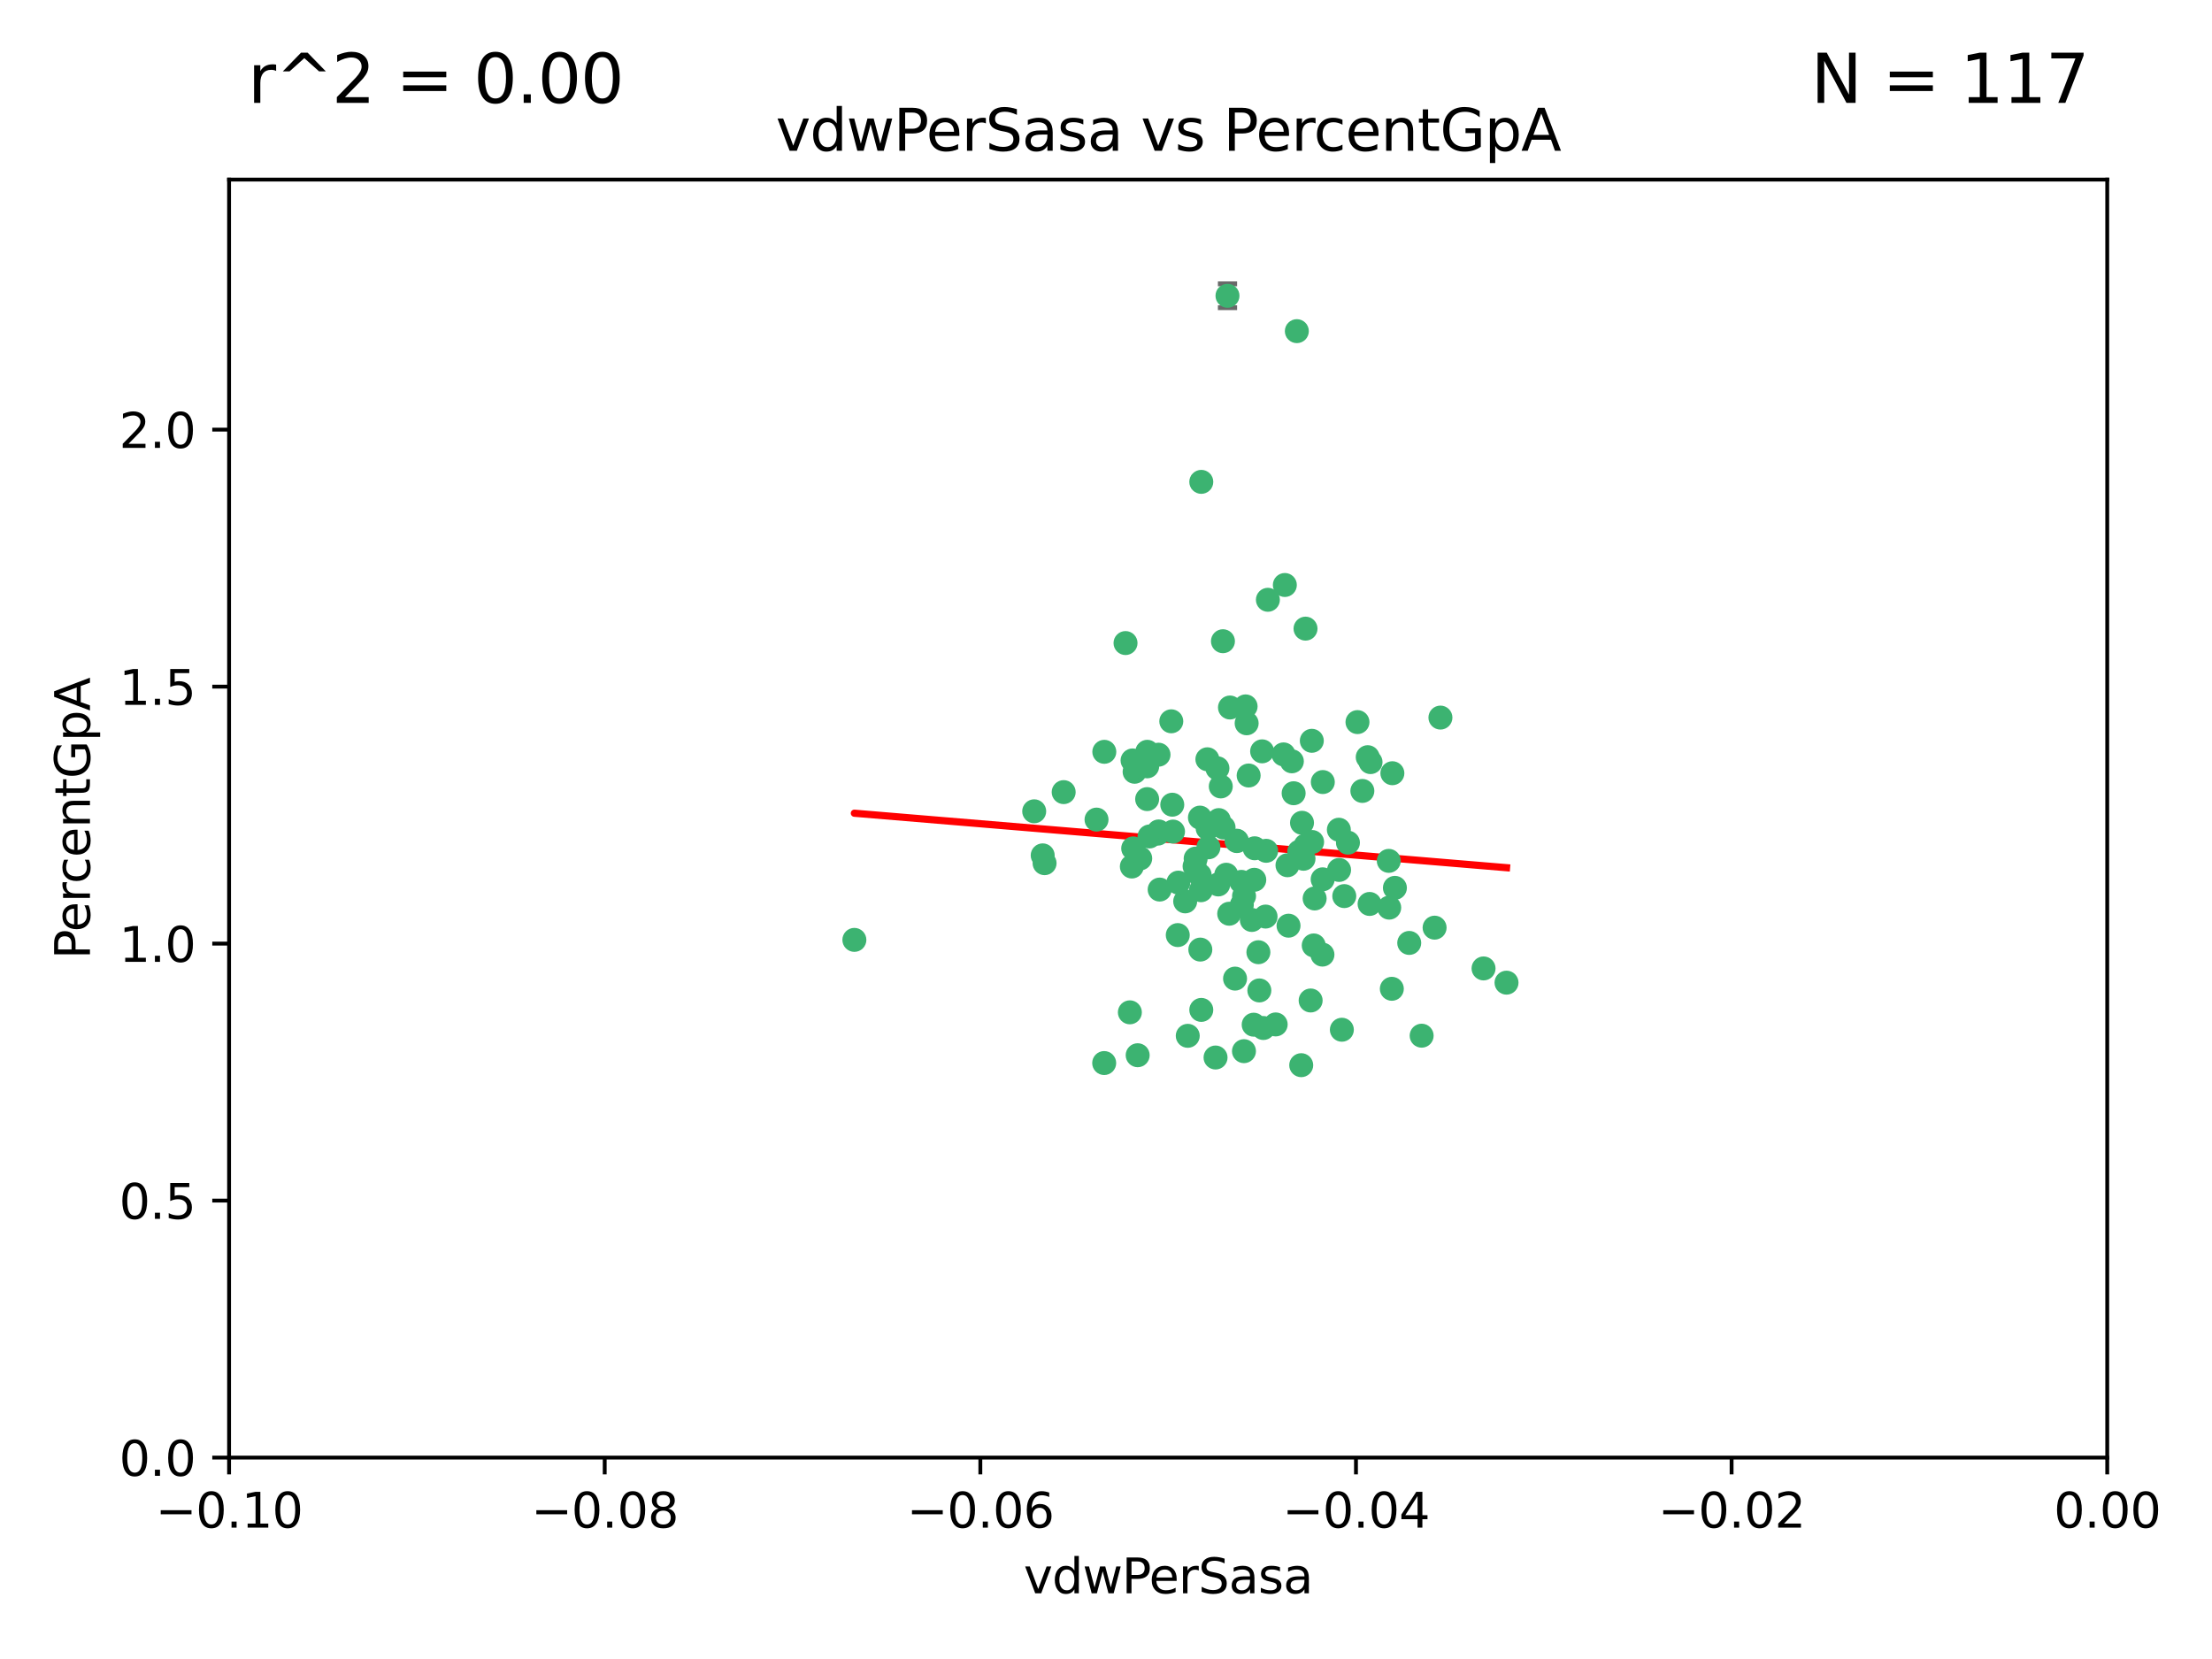 <?xml version="1.0" encoding="utf-8" standalone="no"?>
<!DOCTYPE svg PUBLIC "-//W3C//DTD SVG 1.1//EN"
  "http://www.w3.org/Graphics/SVG/1.1/DTD/svg11.dtd">
<svg xmlns:xlink="http://www.w3.org/1999/xlink" width="460.8pt" height="345.6pt" viewBox="0 0 460.8 345.6" xmlns="http://www.w3.org/2000/svg" version="1.1">
 <defs>
  <style type="text/css">*{stroke-linejoin: round; stroke-linecap: butt}</style>
 </defs>
 <g id="figure_1">
  <g id="patch_1">
   <path d="M 0 345.6 
L 460.8 345.6 
L 460.8 0 
L 0 0 
z
" style="fill: #ffffff"/>
  </g>
  <g id="axes_1">
   <g id="patch_2">
    <path d="M 47.72 303.64 
L 438.975 303.64 
L 438.975 37.411 
L 47.72 37.411 
z
" style="fill: #ffffff"/>
   </g>
   <g id="PathCollection_1">
    <defs>
     <path id="m89d63860df" d="M 0 1.118 
C 0.297 1.118 0.581 1 0.791 0.791 
C 1 0.581 1.118 0.297 1.118 0 
C 1.118 -0.297 1 -0.581 0.791 -0.791 
C 0.581 -1 0.297 -1.118 0 -1.118 
C -0.297 -1.118 -0.581 -1 -0.791 -0.791 
C -1 -0.581 -1.118 -0.297 -1.118 0 
C -1.118 0.297 -1 0.581 -0.791 0.791 
C -0.581 1 -0.297 1.118 0 1.118 
z
" style="stroke: #3cb371"/>
    </defs>
    <g clip-path="url(#pd283332f95)">
     <use xlink:href="#m89d63860df" x="238.972" y="166.468" style="fill: #3cb371; stroke: #3cb371"/>
     <use xlink:href="#m89d63860df" x="270.648" y="177.426" style="fill: #3cb371; stroke: #3cb371"/>
     <use xlink:href="#m89d63860df" x="228.427" y="170.737" style="fill: #3cb371; stroke: #3cb371"/>
     <use xlink:href="#m89d63860df" x="257.668" y="175.212" style="fill: #3cb371; stroke: #3cb371"/>
     <use xlink:href="#m89d63860df" x="260.116" y="161.552" style="fill: #3cb371; stroke: #3cb371"/>
     <use xlink:href="#m89d63860df" x="259.699" y="150.674" style="fill: #3cb371; stroke: #3cb371"/>
     <use xlink:href="#m89d63860df" x="259.481" y="147.155" style="fill: #3cb371; stroke: #3cb371"/>
     <use xlink:href="#m89d63860df" x="258.694" y="188.505" style="fill: #3cb371; stroke: #3cb371"/>
     <use xlink:href="#m89d63860df" x="251.521" y="158.171" style="fill: #3cb371; stroke: #3cb371"/>
     <use xlink:href="#m89d63860df" x="250.049" y="197.816" style="fill: #3cb371; stroke: #3cb371"/>
     <use xlink:href="#m89d63860df" x="262.923" y="156.518" style="fill: #3cb371; stroke: #3cb371"/>
     <use xlink:href="#m89d63860df" x="215.443" y="169.01" style="fill: #3cb371; stroke: #3cb371"/>
     <use xlink:href="#m89d63860df" x="254.761" y="133.577" style="fill: #3cb371; stroke: #3cb371"/>
     <use xlink:href="#m89d63860df" x="255.709" y="61.614" style="fill: #3cb371; stroke: #3cb371"/>
     <use xlink:href="#m89d63860df" x="256.225" y="147.386" style="fill: #3cb371; stroke: #3cb371"/>
     <use xlink:href="#m89d63860df" x="236.066" y="176.738" style="fill: #3cb371; stroke: #3cb371"/>
     <use xlink:href="#m89d63860df" x="253.788" y="184.247" style="fill: #3cb371; stroke: #3cb371"/>
     <use xlink:href="#m89d63860df" x="249.968" y="170.322" style="fill: #3cb371; stroke: #3cb371"/>
     <use xlink:href="#m89d63860df" x="230.048" y="156.616" style="fill: #3cb371; stroke: #3cb371"/>
     <use xlink:href="#m89d63860df" x="235.933" y="158.411" style="fill: #3cb371; stroke: #3cb371"/>
     <use xlink:href="#m89d63860df" x="221.583" y="165.013" style="fill: #3cb371; stroke: #3cb371"/>
     <use xlink:href="#m89d63860df" x="253.894" y="170.839" style="fill: #3cb371; stroke: #3cb371"/>
     <use xlink:href="#m89d63860df" x="263.641" y="190.938" style="fill: #3cb371; stroke: #3cb371"/>
     <use xlink:href="#m89d63860df" x="246.896" y="187.771" style="fill: #3cb371; stroke: #3cb371"/>
     <use xlink:href="#m89d63860df" x="241.578" y="185.314" style="fill: #3cb371; stroke: #3cb371"/>
     <use xlink:href="#m89d63860df" x="247.432" y="215.78" style="fill: #3cb371; stroke: #3cb371"/>
     <use xlink:href="#m89d63860df" x="253.613" y="160.047" style="fill: #3cb371; stroke: #3cb371"/>
     <use xlink:href="#m89d63860df" x="234.468" y="133.961" style="fill: #3cb371; stroke: #3cb371"/>
     <use xlink:href="#m89d63860df" x="275.566" y="162.915" style="fill: #3cb371; stroke: #3cb371"/>
     <use xlink:href="#m89d63860df" x="254.31" y="163.827" style="fill: #3cb371; stroke: #3cb371"/>
     <use xlink:href="#m89d63860df" x="249.919" y="182.29" style="fill: #3cb371; stroke: #3cb371"/>
     <use xlink:href="#m89d63860df" x="254.891" y="172.384" style="fill: #3cb371; stroke: #3cb371"/>
     <use xlink:href="#m89d63860df" x="280.802" y="175.541" style="fill: #3cb371; stroke: #3cb371"/>
     <use xlink:href="#m89d63860df" x="235.783" y="180.512" style="fill: #3cb371; stroke: #3cb371"/>
     <use xlink:href="#m89d63860df" x="236.36" y="160.773" style="fill: #3cb371; stroke: #3cb371"/>
     <use xlink:href="#m89d63860df" x="230.023" y="221.452" style="fill: #3cb371; stroke: #3cb371"/>
     <use xlink:href="#m89d63860df" x="245.35" y="194.794" style="fill: #3cb371; stroke: #3cb371"/>
     <use xlink:href="#m89d63860df" x="241.342" y="157.214" style="fill: #3cb371; stroke: #3cb371"/>
     <use xlink:href="#m89d63860df" x="250.25" y="210.381" style="fill: #3cb371; stroke: #3cb371"/>
     <use xlink:href="#m89d63860df" x="267.383" y="157.156" style="fill: #3cb371; stroke: #3cb371"/>
     <use xlink:href="#m89d63860df" x="238.985" y="159.642" style="fill: #3cb371; stroke: #3cb371"/>
     <use xlink:href="#m89d63860df" x="261.289" y="183.277" style="fill: #3cb371; stroke: #3cb371"/>
     <use xlink:href="#m89d63860df" x="263.183" y="214.153" style="fill: #3cb371; stroke: #3cb371"/>
     <use xlink:href="#m89d63860df" x="289.399" y="189.078" style="fill: #3cb371; stroke: #3cb371"/>
     <use xlink:href="#m89d63860df" x="275.534" y="183.18" style="fill: #3cb371; stroke: #3cb371"/>
     <use xlink:href="#m89d63860df" x="273.031" y="208.419" style="fill: #3cb371; stroke: #3cb371"/>
     <use xlink:href="#m89d63860df" x="248.855" y="180.458" style="fill: #3cb371; stroke: #3cb371"/>
     <use xlink:href="#m89d63860df" x="259.158" y="186.669" style="fill: #3cb371; stroke: #3cb371"/>
     <use xlink:href="#m89d63860df" x="238.999" y="156.612" style="fill: #3cb371; stroke: #3cb371"/>
     <use xlink:href="#m89d63860df" x="278.955" y="181.224" style="fill: #3cb371; stroke: #3cb371"/>
     <use xlink:href="#m89d63860df" x="249.078" y="178.857" style="fill: #3cb371; stroke: #3cb371"/>
     <use xlink:href="#m89d63860df" x="177.982" y="195.794" style="fill: #3cb371; stroke: #3cb371"/>
     <use xlink:href="#m89d63860df" x="257.285" y="203.863" style="fill: #3cb371; stroke: #3cb371"/>
     <use xlink:href="#m89d63860df" x="262.345" y="206.326" style="fill: #3cb371; stroke: #3cb371"/>
     <use xlink:href="#m89d63860df" x="237" y="219.824" style="fill: #3cb371; stroke: #3cb371"/>
     <use xlink:href="#m89d63860df" x="244.364" y="173.231" style="fill: #3cb371; stroke: #3cb371"/>
     <use xlink:href="#m89d63860df" x="244.207" y="167.635" style="fill: #3cb371; stroke: #3cb371"/>
     <use xlink:href="#m89d63860df" x="273.336" y="175.402" style="fill: #3cb371; stroke: #3cb371"/>
     <use xlink:href="#m89d63860df" x="262.147" y="198.364" style="fill: #3cb371; stroke: #3cb371"/>
     <use xlink:href="#m89d63860df" x="271.546" y="178.895" style="fill: #3cb371; stroke: #3cb371"/>
     <use xlink:href="#m89d63860df" x="241.206" y="173.659" style="fill: #3cb371; stroke: #3cb371"/>
     <use xlink:href="#m89d63860df" x="258.6" y="183.706" style="fill: #3cb371; stroke: #3cb371"/>
     <use xlink:href="#m89d63860df" x="237.528" y="178.823" style="fill: #3cb371; stroke: #3cb371"/>
     <use xlink:href="#m89d63860df" x="271.964" y="130.957" style="fill: #3cb371; stroke: #3cb371"/>
     <use xlink:href="#m89d63860df" x="260.775" y="191.645" style="fill: #3cb371; stroke: #3cb371"/>
     <use xlink:href="#m89d63860df" x="263.763" y="177.238" style="fill: #3cb371; stroke: #3cb371"/>
     <use xlink:href="#m89d63860df" x="280.036" y="186.674" style="fill: #3cb371; stroke: #3cb371"/>
     <use xlink:href="#m89d63860df" x="261.367" y="176.713" style="fill: #3cb371; stroke: #3cb371"/>
     <use xlink:href="#m89d63860df" x="239.466" y="174.251" style="fill: #3cb371; stroke: #3cb371"/>
     <use xlink:href="#m89d63860df" x="217.212" y="178.188" style="fill: #3cb371; stroke: #3cb371"/>
     <use xlink:href="#m89d63860df" x="245.478" y="183.865" style="fill: #3cb371; stroke: #3cb371"/>
     <use xlink:href="#m89d63860df" x="255.448" y="182.222" style="fill: #3cb371; stroke: #3cb371"/>
     <use xlink:href="#m89d63860df" x="268.207" y="180.245" style="fill: #3cb371; stroke: #3cb371"/>
     <use xlink:href="#m89d63860df" x="241.38" y="173.202" style="fill: #3cb371; stroke: #3cb371"/>
     <use xlink:href="#m89d63860df" x="289.309" y="179.334" style="fill: #3cb371; stroke: #3cb371"/>
     <use xlink:href="#m89d63860df" x="244.001" y="150.262" style="fill: #3cb371; stroke: #3cb371"/>
     <use xlink:href="#m89d63860df" x="251.575" y="172.541" style="fill: #3cb371; stroke: #3cb371"/>
     <use xlink:href="#m89d63860df" x="270.156" y="68.985" style="fill: #3cb371; stroke: #3cb371"/>
     <use xlink:href="#m89d63860df" x="217.604" y="179.815" style="fill: #3cb371; stroke: #3cb371"/>
     <use xlink:href="#m89d63860df" x="268.426" y="192.836" style="fill: #3cb371; stroke: #3cb371"/>
     <use xlink:href="#m89d63860df" x="250.183" y="185.452" style="fill: #3cb371; stroke: #3cb371"/>
     <use xlink:href="#m89d63860df" x="269.489" y="165.246" style="fill: #3cb371; stroke: #3cb371"/>
     <use xlink:href="#m89d63860df" x="261.165" y="213.461" style="fill: #3cb371; stroke: #3cb371"/>
     <use xlink:href="#m89d63860df" x="282.789" y="150.426" style="fill: #3cb371; stroke: #3cb371"/>
     <use xlink:href="#m89d63860df" x="257.61" y="175.129" style="fill: #3cb371; stroke: #3cb371"/>
     <use xlink:href="#m89d63860df" x="267.656" y="121.865" style="fill: #3cb371; stroke: #3cb371"/>
     <use xlink:href="#m89d63860df" x="269.119" y="158.596" style="fill: #3cb371; stroke: #3cb371"/>
     <use xlink:href="#m89d63860df" x="271.989" y="176.11" style="fill: #3cb371; stroke: #3cb371"/>
     <use xlink:href="#m89d63860df" x="275.49" y="198.86" style="fill: #3cb371; stroke: #3cb371"/>
     <use xlink:href="#m89d63860df" x="251.741" y="176.511" style="fill: #3cb371; stroke: #3cb371"/>
     <use xlink:href="#m89d63860df" x="283.804" y="164.766" style="fill: #3cb371; stroke: #3cb371"/>
     <use xlink:href="#m89d63860df" x="264.125" y="124.947" style="fill: #3cb371; stroke: #3cb371"/>
     <use xlink:href="#m89d63860df" x="273.275" y="154.321" style="fill: #3cb371; stroke: #3cb371"/>
     <use xlink:href="#m89d63860df" x="235.372" y="210.887" style="fill: #3cb371; stroke: #3cb371"/>
     <use xlink:href="#m89d63860df" x="271.232" y="171.401" style="fill: #3cb371; stroke: #3cb371"/>
     <use xlink:href="#m89d63860df" x="278.907" y="172.846" style="fill: #3cb371; stroke: #3cb371"/>
     <use xlink:href="#m89d63860df" x="253.221" y="220.299" style="fill: #3cb371; stroke: #3cb371"/>
     <use xlink:href="#m89d63860df" x="250.251" y="100.38" style="fill: #3cb371; stroke: #3cb371"/>
     <use xlink:href="#m89d63860df" x="273.864" y="187.17" style="fill: #3cb371; stroke: #3cb371"/>
     <use xlink:href="#m89d63860df" x="284.922" y="157.734" style="fill: #3cb371; stroke: #3cb371"/>
     <use xlink:href="#m89d63860df" x="279.534" y="214.513" style="fill: #3cb371; stroke: #3cb371"/>
     <use xlink:href="#m89d63860df" x="290.057" y="161.077" style="fill: #3cb371; stroke: #3cb371"/>
     <use xlink:href="#m89d63860df" x="256.066" y="190.347" style="fill: #3cb371; stroke: #3cb371"/>
     <use xlink:href="#m89d63860df" x="265.747" y="213.407" style="fill: #3cb371; stroke: #3cb371"/>
     <use xlink:href="#m89d63860df" x="289.943" y="205.985" style="fill: #3cb371; stroke: #3cb371"/>
     <use xlink:href="#m89d63860df" x="285.312" y="188.309" style="fill: #3cb371; stroke: #3cb371"/>
     <use xlink:href="#m89d63860df" x="271.069" y="221.897" style="fill: #3cb371; stroke: #3cb371"/>
     <use xlink:href="#m89d63860df" x="290.585" y="184.957" style="fill: #3cb371; stroke: #3cb371"/>
     <use xlink:href="#m89d63860df" x="285.509" y="158.76" style="fill: #3cb371; stroke: #3cb371"/>
     <use xlink:href="#m89d63860df" x="309.051" y="201.741" style="fill: #3cb371; stroke: #3cb371"/>
     <use xlink:href="#m89d63860df" x="273.674" y="196.951" style="fill: #3cb371; stroke: #3cb371"/>
     <use xlink:href="#m89d63860df" x="296.155" y="215.753" style="fill: #3cb371; stroke: #3cb371"/>
     <use xlink:href="#m89d63860df" x="293.569" y="196.429" style="fill: #3cb371; stroke: #3cb371"/>
     <use xlink:href="#m89d63860df" x="298.854" y="193.248" style="fill: #3cb371; stroke: #3cb371"/>
     <use xlink:href="#m89d63860df" x="300.068" y="149.487" style="fill: #3cb371; stroke: #3cb371"/>
     <use xlink:href="#m89d63860df" x="259.141" y="218.978" style="fill: #3cb371; stroke: #3cb371"/>
     <use xlink:href="#m89d63860df" x="313.835" y="204.705" style="fill: #3cb371; stroke: #3cb371"/>
    </g>
   </g>
   <g id="matplotlib.axis_1">
    <g id="xtick_1">
     <g id="line2d_1">
      <defs>
       <path id="mee8f8becea" d="M 0 0 
L 0 3.5 
" style="stroke: #000000; stroke-width: 0.8"/>
      </defs>
      <g>
       <use xlink:href="#mee8f8becea" x="47.72" y="303.64" style="stroke: #000000; stroke-width: 0.8"/>
      </g>
     </g>
     <g id="text_1">
      <!-- −0.10 -->
      <g transform="translate(32.397 318.238)scale(0.1 -0.1)">
       <defs>
        <path id="DejaVuSans-2212" d="M 678 2272 
L 4684 2272 
L 4684 1741 
L 678 1741 
L 678 2272 
z
" transform="scale(0.016)"/>
        <path id="DejaVuSans-30" d="M 2034 4250 
Q 1547 4250 1301 3770 
Q 1056 3291 1056 2328 
Q 1056 1369 1301 889 
Q 1547 409 2034 409 
Q 2525 409 2770 889 
Q 3016 1369 3016 2328 
Q 3016 3291 2770 3770 
Q 2525 4250 2034 4250 
z
M 2034 4750 
Q 2819 4750 3233 4129 
Q 3647 3509 3647 2328 
Q 3647 1150 3233 529 
Q 2819 -91 2034 -91 
Q 1250 -91 836 529 
Q 422 1150 422 2328 
Q 422 3509 836 4129 
Q 1250 4750 2034 4750 
z
" transform="scale(0.016)"/>
        <path id="DejaVuSans-2e" d="M 684 794 
L 1344 794 
L 1344 0 
L 684 0 
L 684 794 
z
" transform="scale(0.016)"/>
        <path id="DejaVuSans-31" d="M 794 531 
L 1825 531 
L 1825 4091 
L 703 3866 
L 703 4441 
L 1819 4666 
L 2450 4666 
L 2450 531 
L 3481 531 
L 3481 0 
L 794 0 
L 794 531 
z
" transform="scale(0.016)"/>
       </defs>
       <use xlink:href="#DejaVuSans-2212"/>
       <use xlink:href="#DejaVuSans-30" x="83.789"/>
       <use xlink:href="#DejaVuSans-2e" x="147.412"/>
       <use xlink:href="#DejaVuSans-31" x="179.199"/>
       <use xlink:href="#DejaVuSans-30" x="242.822"/>
      </g>
     </g>
    </g>
    <g id="xtick_2">
     <g id="line2d_2">
      <g>
       <use xlink:href="#mee8f8becea" x="125.971" y="303.64" style="stroke: #000000; stroke-width: 0.8"/>
      </g>
     </g>
     <g id="text_2">
      <!-- −0.08 -->
      <g transform="translate(110.648 318.238)scale(0.1 -0.1)">
       <defs>
        <path id="DejaVuSans-38" d="M 2034 2216 
Q 1584 2216 1326 1975 
Q 1069 1734 1069 1313 
Q 1069 891 1326 650 
Q 1584 409 2034 409 
Q 2484 409 2743 651 
Q 3003 894 3003 1313 
Q 3003 1734 2745 1975 
Q 2488 2216 2034 2216 
z
M 1403 2484 
Q 997 2584 770 2862 
Q 544 3141 544 3541 
Q 544 4100 942 4425 
Q 1341 4750 2034 4750 
Q 2731 4750 3128 4425 
Q 3525 4100 3525 3541 
Q 3525 3141 3298 2862 
Q 3072 2584 2669 2484 
Q 3125 2378 3379 2068 
Q 3634 1759 3634 1313 
Q 3634 634 3220 271 
Q 2806 -91 2034 -91 
Q 1263 -91 848 271 
Q 434 634 434 1313 
Q 434 1759 690 2068 
Q 947 2378 1403 2484 
z
M 1172 3481 
Q 1172 3119 1398 2916 
Q 1625 2713 2034 2713 
Q 2441 2713 2670 2916 
Q 2900 3119 2900 3481 
Q 2900 3844 2670 4047 
Q 2441 4250 2034 4250 
Q 1625 4250 1398 4047 
Q 1172 3844 1172 3481 
z
" transform="scale(0.016)"/>
       </defs>
       <use xlink:href="#DejaVuSans-2212"/>
       <use xlink:href="#DejaVuSans-30" x="83.789"/>
       <use xlink:href="#DejaVuSans-2e" x="147.412"/>
       <use xlink:href="#DejaVuSans-30" x="179.199"/>
       <use xlink:href="#DejaVuSans-38" x="242.822"/>
      </g>
     </g>
    </g>
    <g id="xtick_3">
     <g id="line2d_3">
      <g>
       <use xlink:href="#mee8f8becea" x="204.222" y="303.64" style="stroke: #000000; stroke-width: 0.8"/>
      </g>
     </g>
     <g id="text_3">
      <!-- −0.06 -->
      <g transform="translate(188.899 318.238)scale(0.1 -0.1)">
       <defs>
        <path id="DejaVuSans-36" d="M 2113 2584 
Q 1688 2584 1439 2293 
Q 1191 2003 1191 1497 
Q 1191 994 1439 701 
Q 1688 409 2113 409 
Q 2538 409 2786 701 
Q 3034 994 3034 1497 
Q 3034 2003 2786 2293 
Q 2538 2584 2113 2584 
z
M 3366 4563 
L 3366 3988 
Q 3128 4100 2886 4159 
Q 2644 4219 2406 4219 
Q 1781 4219 1451 3797 
Q 1122 3375 1075 2522 
Q 1259 2794 1537 2939 
Q 1816 3084 2150 3084 
Q 2853 3084 3261 2657 
Q 3669 2231 3669 1497 
Q 3669 778 3244 343 
Q 2819 -91 2113 -91 
Q 1303 -91 875 529 
Q 447 1150 447 2328 
Q 447 3434 972 4092 
Q 1497 4750 2381 4750 
Q 2619 4750 2861 4703 
Q 3103 4656 3366 4563 
z
" transform="scale(0.016)"/>
       </defs>
       <use xlink:href="#DejaVuSans-2212"/>
       <use xlink:href="#DejaVuSans-30" x="83.789"/>
       <use xlink:href="#DejaVuSans-2e" x="147.412"/>
       <use xlink:href="#DejaVuSans-30" x="179.199"/>
       <use xlink:href="#DejaVuSans-36" x="242.822"/>
      </g>
     </g>
    </g>
    <g id="xtick_4">
     <g id="line2d_4">
      <g>
       <use xlink:href="#mee8f8becea" x="282.473" y="303.64" style="stroke: #000000; stroke-width: 0.8"/>
      </g>
     </g>
     <g id="text_4">
      <!-- −0.04 -->
      <g transform="translate(267.15 318.238)scale(0.1 -0.1)">
       <defs>
        <path id="DejaVuSans-34" d="M 2419 4116 
L 825 1625 
L 2419 1625 
L 2419 4116 
z
M 2253 4666 
L 3047 4666 
L 3047 1625 
L 3713 1625 
L 3713 1100 
L 3047 1100 
L 3047 0 
L 2419 0 
L 2419 1100 
L 313 1100 
L 313 1709 
L 2253 4666 
z
" transform="scale(0.016)"/>
       </defs>
       <use xlink:href="#DejaVuSans-2212"/>
       <use xlink:href="#DejaVuSans-30" x="83.789"/>
       <use xlink:href="#DejaVuSans-2e" x="147.412"/>
       <use xlink:href="#DejaVuSans-30" x="179.199"/>
       <use xlink:href="#DejaVuSans-34" x="242.822"/>
      </g>
     </g>
    </g>
    <g id="xtick_5">
     <g id="line2d_5">
      <g>
       <use xlink:href="#mee8f8becea" x="360.724" y="303.64" style="stroke: #000000; stroke-width: 0.8"/>
      </g>
     </g>
     <g id="text_5">
      <!-- −0.02 -->
      <g transform="translate(345.401 318.238)scale(0.1 -0.1)">
       <defs>
        <path id="DejaVuSans-32" d="M 1228 531 
L 3431 531 
L 3431 0 
L 469 0 
L 469 531 
Q 828 903 1448 1529 
Q 2069 2156 2228 2338 
Q 2531 2678 2651 2914 
Q 2772 3150 2772 3378 
Q 2772 3750 2511 3984 
Q 2250 4219 1831 4219 
Q 1534 4219 1204 4116 
Q 875 4013 500 3803 
L 500 4441 
Q 881 4594 1212 4672 
Q 1544 4750 1819 4750 
Q 2544 4750 2975 4387 
Q 3406 4025 3406 3419 
Q 3406 3131 3298 2873 
Q 3191 2616 2906 2266 
Q 2828 2175 2409 1742 
Q 1991 1309 1228 531 
z
" transform="scale(0.016)"/>
       </defs>
       <use xlink:href="#DejaVuSans-2212"/>
       <use xlink:href="#DejaVuSans-30" x="83.789"/>
       <use xlink:href="#DejaVuSans-2e" x="147.412"/>
       <use xlink:href="#DejaVuSans-30" x="179.199"/>
       <use xlink:href="#DejaVuSans-32" x="242.822"/>
      </g>
     </g>
    </g>
    <g id="xtick_6">
     <g id="line2d_6">
      <g>
       <use xlink:href="#mee8f8becea" x="438.975" y="303.64" style="stroke: #000000; stroke-width: 0.8"/>
      </g>
     </g>
     <g id="text_6">
      <!-- 0.00 -->
      <g transform="translate(427.842 318.238)scale(0.1 -0.1)">
       <use xlink:href="#DejaVuSans-30"/>
       <use xlink:href="#DejaVuSans-2e" x="63.623"/>
       <use xlink:href="#DejaVuSans-30" x="95.41"/>
       <use xlink:href="#DejaVuSans-30" x="159.033"/>
      </g>
     </g>
    </g>
    <g id="text_7">
     <!-- vdwPerSasa -->
     <g transform="translate(213.252 331.917)scale(0.1 -0.1)">
      <defs>
       <path id="DejaVuSans-76" d="M 191 3500 
L 800 3500 
L 1894 563 
L 2988 3500 
L 3597 3500 
L 2284 0 
L 1503 0 
L 191 3500 
z
" transform="scale(0.016)"/>
       <path id="DejaVuSans-64" d="M 2906 2969 
L 2906 4863 
L 3481 4863 
L 3481 0 
L 2906 0 
L 2906 525 
Q 2725 213 2448 61 
Q 2172 -91 1784 -91 
Q 1150 -91 751 415 
Q 353 922 353 1747 
Q 353 2572 751 3078 
Q 1150 3584 1784 3584 
Q 2172 3584 2448 3432 
Q 2725 3281 2906 2969 
z
M 947 1747 
Q 947 1113 1208 752 
Q 1469 391 1925 391 
Q 2381 391 2643 752 
Q 2906 1113 2906 1747 
Q 2906 2381 2643 2742 
Q 2381 3103 1925 3103 
Q 1469 3103 1208 2742 
Q 947 2381 947 1747 
z
" transform="scale(0.016)"/>
       <path id="DejaVuSans-77" d="M 269 3500 
L 844 3500 
L 1563 769 
L 2278 3500 
L 2956 3500 
L 3675 769 
L 4391 3500 
L 4966 3500 
L 4050 0 
L 3372 0 
L 2619 2869 
L 1863 0 
L 1184 0 
L 269 3500 
z
" transform="scale(0.016)"/>
       <path id="DejaVuSans-50" d="M 1259 4147 
L 1259 2394 
L 2053 2394 
Q 2494 2394 2734 2622 
Q 2975 2850 2975 3272 
Q 2975 3691 2734 3919 
Q 2494 4147 2053 4147 
L 1259 4147 
z
M 628 4666 
L 2053 4666 
Q 2838 4666 3239 4311 
Q 3641 3956 3641 3272 
Q 3641 2581 3239 2228 
Q 2838 1875 2053 1875 
L 1259 1875 
L 1259 0 
L 628 0 
L 628 4666 
z
" transform="scale(0.016)"/>
       <path id="DejaVuSans-65" d="M 3597 1894 
L 3597 1613 
L 953 1613 
Q 991 1019 1311 708 
Q 1631 397 2203 397 
Q 2534 397 2845 478 
Q 3156 559 3463 722 
L 3463 178 
Q 3153 47 2828 -22 
Q 2503 -91 2169 -91 
Q 1331 -91 842 396 
Q 353 884 353 1716 
Q 353 2575 817 3079 
Q 1281 3584 2069 3584 
Q 2775 3584 3186 3129 
Q 3597 2675 3597 1894 
z
M 3022 2063 
Q 3016 2534 2758 2815 
Q 2500 3097 2075 3097 
Q 1594 3097 1305 2825 
Q 1016 2553 972 2059 
L 3022 2063 
z
" transform="scale(0.016)"/>
       <path id="DejaVuSans-72" d="M 2631 2963 
Q 2534 3019 2420 3045 
Q 2306 3072 2169 3072 
Q 1681 3072 1420 2755 
Q 1159 2438 1159 1844 
L 1159 0 
L 581 0 
L 581 3500 
L 1159 3500 
L 1159 2956 
Q 1341 3275 1631 3429 
Q 1922 3584 2338 3584 
Q 2397 3584 2469 3576 
Q 2541 3569 2628 3553 
L 2631 2963 
z
" transform="scale(0.016)"/>
       <path id="DejaVuSans-53" d="M 3425 4513 
L 3425 3897 
Q 3066 4069 2747 4153 
Q 2428 4238 2131 4238 
Q 1616 4238 1336 4038 
Q 1056 3838 1056 3469 
Q 1056 3159 1242 3001 
Q 1428 2844 1947 2747 
L 2328 2669 
Q 3034 2534 3370 2195 
Q 3706 1856 3706 1288 
Q 3706 609 3251 259 
Q 2797 -91 1919 -91 
Q 1588 -91 1214 -16 
Q 841 59 441 206 
L 441 856 
Q 825 641 1194 531 
Q 1563 422 1919 422 
Q 2459 422 2753 634 
Q 3047 847 3047 1241 
Q 3047 1584 2836 1778 
Q 2625 1972 2144 2069 
L 1759 2144 
Q 1053 2284 737 2584 
Q 422 2884 422 3419 
Q 422 4038 858 4394 
Q 1294 4750 2059 4750 
Q 2388 4750 2728 4690 
Q 3069 4631 3425 4513 
z
" transform="scale(0.016)"/>
       <path id="DejaVuSans-61" d="M 2194 1759 
Q 1497 1759 1228 1600 
Q 959 1441 959 1056 
Q 959 750 1161 570 
Q 1363 391 1709 391 
Q 2188 391 2477 730 
Q 2766 1069 2766 1631 
L 2766 1759 
L 2194 1759 
z
M 3341 1997 
L 3341 0 
L 2766 0 
L 2766 531 
Q 2569 213 2275 61 
Q 1981 -91 1556 -91 
Q 1019 -91 701 211 
Q 384 513 384 1019 
Q 384 1609 779 1909 
Q 1175 2209 1959 2209 
L 2766 2209 
L 2766 2266 
Q 2766 2663 2505 2880 
Q 2244 3097 1772 3097 
Q 1472 3097 1187 3025 
Q 903 2953 641 2809 
L 641 3341 
Q 956 3463 1253 3523 
Q 1550 3584 1831 3584 
Q 2591 3584 2966 3190 
Q 3341 2797 3341 1997 
z
" transform="scale(0.016)"/>
       <path id="DejaVuSans-73" d="M 2834 3397 
L 2834 2853 
Q 2591 2978 2328 3040 
Q 2066 3103 1784 3103 
Q 1356 3103 1142 2972 
Q 928 2841 928 2578 
Q 928 2378 1081 2264 
Q 1234 2150 1697 2047 
L 1894 2003 
Q 2506 1872 2764 1633 
Q 3022 1394 3022 966 
Q 3022 478 2636 193 
Q 2250 -91 1575 -91 
Q 1294 -91 989 -36 
Q 684 19 347 128 
L 347 722 
Q 666 556 975 473 
Q 1284 391 1588 391 
Q 1994 391 2212 530 
Q 2431 669 2431 922 
Q 2431 1156 2273 1281 
Q 2116 1406 1581 1522 
L 1381 1569 
Q 847 1681 609 1914 
Q 372 2147 372 2553 
Q 372 3047 722 3315 
Q 1072 3584 1716 3584 
Q 2034 3584 2315 3537 
Q 2597 3491 2834 3397 
z
" transform="scale(0.016)"/>
      </defs>
      <use xlink:href="#DejaVuSans-76"/>
      <use xlink:href="#DejaVuSans-64" x="59.18"/>
      <use xlink:href="#DejaVuSans-77" x="122.656"/>
      <use xlink:href="#DejaVuSans-50" x="204.443"/>
      <use xlink:href="#DejaVuSans-65" x="261.121"/>
      <use xlink:href="#DejaVuSans-72" x="322.645"/>
      <use xlink:href="#DejaVuSans-53" x="363.758"/>
      <use xlink:href="#DejaVuSans-61" x="427.234"/>
      <use xlink:href="#DejaVuSans-73" x="488.514"/>
      <use xlink:href="#DejaVuSans-61" x="540.613"/>
     </g>
    </g>
   </g>
   <g id="matplotlib.axis_2">
    <g id="ytick_1">
     <g id="line2d_7">
      <defs>
       <path id="m33c2e73939" d="M 0 0 
L -3.5 0 
" style="stroke: #000000; stroke-width: 0.8"/>
      </defs>
      <g>
       <use xlink:href="#m33c2e73939" x="47.72" y="303.64" style="stroke: #000000; stroke-width: 0.8"/>
      </g>
     </g>
     <g id="text_8">
      <!-- 0.0 -->
      <g transform="translate(24.817 307.439)scale(0.1 -0.1)">
       <use xlink:href="#DejaVuSans-30"/>
       <use xlink:href="#DejaVuSans-2e" x="63.623"/>
       <use xlink:href="#DejaVuSans-30" x="95.41"/>
      </g>
     </g>
    </g>
    <g id="ytick_2">
     <g id="line2d_8">
      <g>
       <use xlink:href="#m33c2e73939" x="47.72" y="250.105" style="stroke: #000000; stroke-width: 0.8"/>
      </g>
     </g>
     <g id="text_9">
      <!-- 0.5 -->
      <g transform="translate(24.817 253.905)scale(0.1 -0.1)">
       <defs>
        <path id="DejaVuSans-35" d="M 691 4666 
L 3169 4666 
L 3169 4134 
L 1269 4134 
L 1269 2991 
Q 1406 3038 1543 3061 
Q 1681 3084 1819 3084 
Q 2600 3084 3056 2656 
Q 3513 2228 3513 1497 
Q 3513 744 3044 326 
Q 2575 -91 1722 -91 
Q 1428 -91 1123 -41 
Q 819 9 494 109 
L 494 744 
Q 775 591 1075 516 
Q 1375 441 1709 441 
Q 2250 441 2565 725 
Q 2881 1009 2881 1497 
Q 2881 1984 2565 2268 
Q 2250 2553 1709 2553 
Q 1456 2553 1204 2497 
Q 953 2441 691 2322 
L 691 4666 
z
" transform="scale(0.016)"/>
       </defs>
       <use xlink:href="#DejaVuSans-30"/>
       <use xlink:href="#DejaVuSans-2e" x="63.623"/>
       <use xlink:href="#DejaVuSans-35" x="95.41"/>
      </g>
     </g>
    </g>
    <g id="ytick_3">
     <g id="line2d_9">
      <g>
       <use xlink:href="#m33c2e73939" x="47.72" y="196.571" style="stroke: #000000; stroke-width: 0.8"/>
      </g>
     </g>
     <g id="text_10">
      <!-- 1.0 -->
      <g transform="translate(24.817 200.37)scale(0.1 -0.1)">
       <use xlink:href="#DejaVuSans-31"/>
       <use xlink:href="#DejaVuSans-2e" x="63.623"/>
       <use xlink:href="#DejaVuSans-30" x="95.41"/>
      </g>
     </g>
    </g>
    <g id="ytick_4">
     <g id="line2d_10">
      <g>
       <use xlink:href="#m33c2e73939" x="47.72" y="143.036" style="stroke: #000000; stroke-width: 0.8"/>
      </g>
     </g>
     <g id="text_11">
      <!-- 1.5 -->
      <g transform="translate(24.817 146.835)scale(0.1 -0.1)">
       <use xlink:href="#DejaVuSans-31"/>
       <use xlink:href="#DejaVuSans-2e" x="63.623"/>
       <use xlink:href="#DejaVuSans-35" x="95.41"/>
      </g>
     </g>
    </g>
    <g id="ytick_5">
     <g id="line2d_11">
      <g>
       <use xlink:href="#m33c2e73939" x="47.72" y="89.501" style="stroke: #000000; stroke-width: 0.8"/>
      </g>
     </g>
     <g id="text_12">
      <!-- 2.0 -->
      <g transform="translate(24.817 93.301)scale(0.1 -0.1)">
       <use xlink:href="#DejaVuSans-32"/>
       <use xlink:href="#DejaVuSans-2e" x="63.623"/>
       <use xlink:href="#DejaVuSans-30" x="95.41"/>
      </g>
     </g>
    </g>
    <g id="text_13">
     <!-- PercentGpA -->
     <g transform="translate(18.737 199.802)rotate(-90)scale(0.1 -0.1)">
      <defs>
       <path id="DejaVuSans-63" d="M 3122 3366 
L 3122 2828 
Q 2878 2963 2633 3030 
Q 2388 3097 2138 3097 
Q 1578 3097 1268 2742 
Q 959 2388 959 1747 
Q 959 1106 1268 751 
Q 1578 397 2138 397 
Q 2388 397 2633 464 
Q 2878 531 3122 666 
L 3122 134 
Q 2881 22 2623 -34 
Q 2366 -91 2075 -91 
Q 1284 -91 818 406 
Q 353 903 353 1747 
Q 353 2603 823 3093 
Q 1294 3584 2113 3584 
Q 2378 3584 2631 3529 
Q 2884 3475 3122 3366 
z
" transform="scale(0.016)"/>
       <path id="DejaVuSans-6e" d="M 3513 2113 
L 3513 0 
L 2938 0 
L 2938 2094 
Q 2938 2591 2744 2837 
Q 2550 3084 2163 3084 
Q 1697 3084 1428 2787 
Q 1159 2491 1159 1978 
L 1159 0 
L 581 0 
L 581 3500 
L 1159 3500 
L 1159 2956 
Q 1366 3272 1645 3428 
Q 1925 3584 2291 3584 
Q 2894 3584 3203 3211 
Q 3513 2838 3513 2113 
z
" transform="scale(0.016)"/>
       <path id="DejaVuSans-74" d="M 1172 4494 
L 1172 3500 
L 2356 3500 
L 2356 3053 
L 1172 3053 
L 1172 1153 
Q 1172 725 1289 603 
Q 1406 481 1766 481 
L 2356 481 
L 2356 0 
L 1766 0 
Q 1100 0 847 248 
Q 594 497 594 1153 
L 594 3053 
L 172 3053 
L 172 3500 
L 594 3500 
L 594 4494 
L 1172 4494 
z
" transform="scale(0.016)"/>
       <path id="DejaVuSans-47" d="M 3809 666 
L 3809 1919 
L 2778 1919 
L 2778 2438 
L 4434 2438 
L 4434 434 
Q 4069 175 3628 42 
Q 3188 -91 2688 -91 
Q 1594 -91 976 548 
Q 359 1188 359 2328 
Q 359 3472 976 4111 
Q 1594 4750 2688 4750 
Q 3144 4750 3555 4637 
Q 3966 4525 4313 4306 
L 4313 3634 
Q 3963 3931 3569 4081 
Q 3175 4231 2741 4231 
Q 1884 4231 1454 3753 
Q 1025 3275 1025 2328 
Q 1025 1384 1454 906 
Q 1884 428 2741 428 
Q 3075 428 3337 486 
Q 3600 544 3809 666 
z
" transform="scale(0.016)"/>
       <path id="DejaVuSans-70" d="M 1159 525 
L 1159 -1331 
L 581 -1331 
L 581 3500 
L 1159 3500 
L 1159 2969 
Q 1341 3281 1617 3432 
Q 1894 3584 2278 3584 
Q 2916 3584 3314 3078 
Q 3713 2572 3713 1747 
Q 3713 922 3314 415 
Q 2916 -91 2278 -91 
Q 1894 -91 1617 61 
Q 1341 213 1159 525 
z
M 3116 1747 
Q 3116 2381 2855 2742 
Q 2594 3103 2138 3103 
Q 1681 3103 1420 2742 
Q 1159 2381 1159 1747 
Q 1159 1113 1420 752 
Q 1681 391 2138 391 
Q 2594 391 2855 752 
Q 3116 1113 3116 1747 
z
" transform="scale(0.016)"/>
       <path id="DejaVuSans-41" d="M 2188 4044 
L 1331 1722 
L 3047 1722 
L 2188 4044 
z
M 1831 4666 
L 2547 4666 
L 4325 0 
L 3669 0 
L 3244 1197 
L 1141 1197 
L 716 0 
L 50 0 
L 1831 4666 
z
" transform="scale(0.016)"/>
      </defs>
      <use xlink:href="#DejaVuSans-50"/>
      <use xlink:href="#DejaVuSans-65" x="56.678"/>
      <use xlink:href="#DejaVuSans-72" x="118.201"/>
      <use xlink:href="#DejaVuSans-63" x="157.064"/>
      <use xlink:href="#DejaVuSans-65" x="212.045"/>
      <use xlink:href="#DejaVuSans-6e" x="273.568"/>
      <use xlink:href="#DejaVuSans-74" x="336.947"/>
      <use xlink:href="#DejaVuSans-47" x="376.156"/>
      <use xlink:href="#DejaVuSans-70" x="453.646"/>
      <use xlink:href="#DejaVuSans-41" x="517.123"/>
     </g>
    </g>
   </g>
   <g id="LineCollection_1">
    <path d="M 238.972 166.567 
L 238.972 166.369 
" clip-path="url(#pd283332f95)" style="fill: none; stroke: #696969"/>
    <path d="M 270.648 177.476 
L 270.648 177.376 
" clip-path="url(#pd283332f95)" style="fill: none; stroke: #696969"/>
    <path d="M 228.427 170.789 
L 228.427 170.686 
" clip-path="url(#pd283332f95)" style="fill: none; stroke: #696969"/>
    <path d="M 257.668 175.258 
L 257.668 175.167 
" clip-path="url(#pd283332f95)" style="fill: none; stroke: #696969"/>
    <path d="M 260.116 161.677 
L 260.116 161.426 
" clip-path="url(#pd283332f95)" style="fill: none; stroke: #696969"/>
    <path d="M 259.699 151.018 
L 259.699 150.331 
" clip-path="url(#pd283332f95)" style="fill: none; stroke: #696969"/>
    <path d="M 259.481 147.254 
L 259.481 147.057 
" clip-path="url(#pd283332f95)" style="fill: none; stroke: #696969"/>
    <path d="M 258.694 188.662 
L 258.694 188.348 
" clip-path="url(#pd283332f95)" style="fill: none; stroke: #696969"/>
    <path d="M 251.521 158.225 
L 251.521 158.118 
" clip-path="url(#pd283332f95)" style="fill: none; stroke: #696969"/>
    <path d="M 250.049 197.834 
L 250.049 197.797 
" clip-path="url(#pd283332f95)" style="fill: none; stroke: #696969"/>
    <path d="M 262.923 156.58 
L 262.923 156.457 
" clip-path="url(#pd283332f95)" style="fill: none; stroke: #696969"/>
    <path d="M 215.443 169.203 
L 215.443 168.817 
" clip-path="url(#pd283332f95)" style="fill: none; stroke: #696969"/>
    <path d="M 254.761 133.684 
L 254.761 133.47 
" clip-path="url(#pd283332f95)" style="fill: none; stroke: #696969"/>
    <path d="M 255.709 64.1 
L 255.709 59.128 
" clip-path="url(#pd283332f95)" style="fill: none; stroke: #696969"/>
    <path d="M 256.225 147.639 
L 256.225 147.133 
" clip-path="url(#pd283332f95)" style="fill: none; stroke: #696969"/>
    <path d="M 236.066 177.161 
L 236.066 176.315 
" clip-path="url(#pd283332f95)" style="fill: none; stroke: #696969"/>
    <path d="M 253.788 184.315 
L 253.788 184.179 
" clip-path="url(#pd283332f95)" style="fill: none; stroke: #696969"/>
    <path d="M 249.968 170.497 
L 249.968 170.148 
" clip-path="url(#pd283332f95)" style="fill: none; stroke: #696969"/>
    <path d="M 230.048 156.793 
L 230.048 156.439 
" clip-path="url(#pd283332f95)" style="fill: none; stroke: #696969"/>
    <path d="M 235.933 158.729 
L 235.933 158.094 
" clip-path="url(#pd283332f95)" style="fill: none; stroke: #696969"/>
    <path d="M 221.583 165.183 
L 221.583 164.843 
" clip-path="url(#pd283332f95)" style="fill: none; stroke: #696969"/>
    <path d="M 253.894 170.987 
L 253.894 170.691 
" clip-path="url(#pd283332f95)" style="fill: none; stroke: #696969"/>
    <path d="M 263.641 191.16 
L 263.641 190.715 
" clip-path="url(#pd283332f95)" style="fill: none; stroke: #696969"/>
    <path d="M 246.896 188.498 
L 246.896 187.045 
" clip-path="url(#pd283332f95)" style="fill: none; stroke: #696969"/>
    <path d="M 241.578 185.378 
L 241.578 185.251 
" clip-path="url(#pd283332f95)" style="fill: none; stroke: #696969"/>
    <path d="M 247.432 216.077 
L 247.432 215.482 
" clip-path="url(#pd283332f95)" style="fill: none; stroke: #696969"/>
    <path d="M 253.613 160.208 
L 253.613 159.886 
" clip-path="url(#pd283332f95)" style="fill: none; stroke: #696969"/>
    <path d="M 234.468 134.628 
L 234.468 133.293 
" clip-path="url(#pd283332f95)" style="fill: none; stroke: #696969"/>
    <path d="M 275.566 162.954 
L 275.566 162.875 
" clip-path="url(#pd283332f95)" style="fill: none; stroke: #696969"/>
    <path d="M 254.31 163.992 
L 254.31 163.662 
" clip-path="url(#pd283332f95)" style="fill: none; stroke: #696969"/>
    <path d="M 249.919 182.37 
L 249.919 182.209 
" clip-path="url(#pd283332f95)" style="fill: none; stroke: #696969"/>
    <path d="M 254.891 172.648 
L 254.891 172.12 
" clip-path="url(#pd283332f95)" style="fill: none; stroke: #696969"/>
    <path d="M 280.802 175.623 
L 280.802 175.459 
" clip-path="url(#pd283332f95)" style="fill: none; stroke: #696969"/>
    <path d="M 235.783 180.616 
L 235.783 180.408 
" clip-path="url(#pd283332f95)" style="fill: none; stroke: #696969"/>
    <path d="M 236.36 161.174 
L 236.36 160.371 
" clip-path="url(#pd283332f95)" style="fill: none; stroke: #696969"/>
    <path d="M 230.023 221.532 
L 230.023 221.371 
" clip-path="url(#pd283332f95)" style="fill: none; stroke: #696969"/>
    <path d="M 245.35 194.872 
L 245.35 194.717 
" clip-path="url(#pd283332f95)" style="fill: none; stroke: #696969"/>
    <path d="M 241.342 157.377 
L 241.342 157.052 
" clip-path="url(#pd283332f95)" style="fill: none; stroke: #696969"/>
    <path d="M 250.25 210.454 
L 250.25 210.308 
" clip-path="url(#pd283332f95)" style="fill: none; stroke: #696969"/>
    <path d="M 267.383 157.228 
L 267.383 157.084 
" clip-path="url(#pd283332f95)" style="fill: none; stroke: #696969"/>
    <path d="M 238.985 159.839 
L 238.985 159.446 
" clip-path="url(#pd283332f95)" style="fill: none; stroke: #696969"/>
    <path d="M 261.289 183.392 
L 261.289 183.163 
" clip-path="url(#pd283332f95)" style="fill: none; stroke: #696969"/>
    <path d="M 263.183 214.297 
L 263.183 214.009 
" clip-path="url(#pd283332f95)" style="fill: none; stroke: #696969"/>
    <path d="M 289.399 189.261 
L 289.399 188.896 
" clip-path="url(#pd283332f95)" style="fill: none; stroke: #696969"/>
    <path d="M 275.534 183.301 
L 275.534 183.059 
" clip-path="url(#pd283332f95)" style="fill: none; stroke: #696969"/>
    <path d="M 273.031 208.462 
L 273.031 208.375 
" clip-path="url(#pd283332f95)" style="fill: none; stroke: #696969"/>
    <path d="M 248.855 180.523 
L 248.855 180.393 
" clip-path="url(#pd283332f95)" style="fill: none; stroke: #696969"/>
    <path d="M 259.158 187.075 
L 259.158 186.262 
" clip-path="url(#pd283332f95)" style="fill: none; stroke: #696969"/>
    <path d="M 238.999 157.478 
L 238.999 155.746 
" clip-path="url(#pd283332f95)" style="fill: none; stroke: #696969"/>
    <path d="M 278.955 181.289 
L 278.955 181.159 
" clip-path="url(#pd283332f95)" style="fill: none; stroke: #696969"/>
    <path d="M 249.078 179.056 
L 249.078 178.658 
" clip-path="url(#pd283332f95)" style="fill: none; stroke: #696969"/>
    <path d="M 177.982 195.893 
L 177.982 195.694 
" clip-path="url(#pd283332f95)" style="fill: none; stroke: #696969"/>
    <path d="M 257.285 203.932 
L 257.285 203.794 
" clip-path="url(#pd283332f95)" style="fill: none; stroke: #696969"/>
    <path d="M 262.345 206.525 
L 262.345 206.128 
" clip-path="url(#pd283332f95)" style="fill: none; stroke: #696969"/>
    <path d="M 237 220.228 
L 237 219.419 
" clip-path="url(#pd283332f95)" style="fill: none; stroke: #696969"/>
    <path d="M 244.364 173.37 
L 244.364 173.091 
" clip-path="url(#pd283332f95)" style="fill: none; stroke: #696969"/>
    <path d="M 244.207 167.829 
L 244.207 167.442 
" clip-path="url(#pd283332f95)" style="fill: none; stroke: #696969"/>
    <path d="M 273.336 175.487 
L 273.336 175.316 
" clip-path="url(#pd283332f95)" style="fill: none; stroke: #696969"/>
    <path d="M 262.147 198.613 
L 262.147 198.115 
" clip-path="url(#pd283332f95)" style="fill: none; stroke: #696969"/>
    <path d="M 271.546 178.989 
L 271.546 178.801 
" clip-path="url(#pd283332f95)" style="fill: none; stroke: #696969"/>
    <path d="M 241.206 173.782 
L 241.206 173.536 
" clip-path="url(#pd283332f95)" style="fill: none; stroke: #696969"/>
    <path d="M 258.6 183.928 
L 258.6 183.484 
" clip-path="url(#pd283332f95)" style="fill: none; stroke: #696969"/>
    <path d="M 237.528 178.896 
L 237.528 178.75 
" clip-path="url(#pd283332f95)" style="fill: none; stroke: #696969"/>
    <path d="M 271.964 131.058 
L 271.964 130.857 
" clip-path="url(#pd283332f95)" style="fill: none; stroke: #696969"/>
    <path d="M 260.775 191.911 
L 260.775 191.38 
" clip-path="url(#pd283332f95)" style="fill: none; stroke: #696969"/>
    <path d="M 263.763 177.332 
L 263.763 177.145 
" clip-path="url(#pd283332f95)" style="fill: none; stroke: #696969"/>
    <path d="M 280.036 186.822 
L 280.036 186.526 
" clip-path="url(#pd283332f95)" style="fill: none; stroke: #696969"/>
    <path d="M 261.367 176.784 
L 261.367 176.643 
" clip-path="url(#pd283332f95)" style="fill: none; stroke: #696969"/>
    <path d="M 239.466 174.437 
L 239.466 174.065 
" clip-path="url(#pd283332f95)" style="fill: none; stroke: #696969"/>
    <path d="M 217.212 178.417 
L 217.212 177.96 
" clip-path="url(#pd283332f95)" style="fill: none; stroke: #696969"/>
    <path d="M 245.478 183.91 
L 245.478 183.821 
" clip-path="url(#pd283332f95)" style="fill: none; stroke: #696969"/>
    <path d="M 255.448 182.699 
L 255.448 181.745 
" clip-path="url(#pd283332f95)" style="fill: none; stroke: #696969"/>
    <path d="M 268.207 180.256 
L 268.207 180.234 
" clip-path="url(#pd283332f95)" style="fill: none; stroke: #696969"/>
    <path d="M 241.38 173.241 
L 241.38 173.164 
" clip-path="url(#pd283332f95)" style="fill: none; stroke: #696969"/>
    <path d="M 289.309 179.481 
L 289.309 179.186 
" clip-path="url(#pd283332f95)" style="fill: none; stroke: #696969"/>
    <path d="M 244.001 151.119 
L 244.001 149.404 
" clip-path="url(#pd283332f95)" style="fill: none; stroke: #696969"/>
    <path d="M 251.575 172.664 
L 251.575 172.418 
" clip-path="url(#pd283332f95)" style="fill: none; stroke: #696969"/>
    <path d="M 270.156 69.891 
L 270.156 68.079 
" clip-path="url(#pd283332f95)" style="fill: none; stroke: #696969"/>
    <path d="M 217.604 180.04 
L 217.604 179.589 
" clip-path="url(#pd283332f95)" style="fill: none; stroke: #696969"/>
    <path d="M 268.426 192.925 
L 268.426 192.747 
" clip-path="url(#pd283332f95)" style="fill: none; stroke: #696969"/>
    <path d="M 250.183 185.629 
L 250.183 185.276 
" clip-path="url(#pd283332f95)" style="fill: none; stroke: #696969"/>
    <path d="M 269.489 165.34 
L 269.489 165.152 
" clip-path="url(#pd283332f95)" style="fill: none; stroke: #696969"/>
    <path d="M 261.165 213.81 
L 261.165 213.112 
" clip-path="url(#pd283332f95)" style="fill: none; stroke: #696969"/>
    <path d="M 282.789 150.897 
L 282.789 149.954 
" clip-path="url(#pd283332f95)" style="fill: none; stroke: #696969"/>
    <path d="M 257.61 175.427 
L 257.61 174.831 
" clip-path="url(#pd283332f95)" style="fill: none; stroke: #696969"/>
    <path d="M 267.656 122.524 
L 267.656 121.207 
" clip-path="url(#pd283332f95)" style="fill: none; stroke: #696969"/>
    <path d="M 269.119 158.611 
L 269.119 158.581 
" clip-path="url(#pd283332f95)" style="fill: none; stroke: #696969"/>
    <path d="M 271.989 176.125 
L 271.989 176.094 
" clip-path="url(#pd283332f95)" style="fill: none; stroke: #696969"/>
    <path d="M 275.49 199.12 
L 275.49 198.6 
" clip-path="url(#pd283332f95)" style="fill: none; stroke: #696969"/>
    <path d="M 251.741 176.603 
L 251.741 176.418 
" clip-path="url(#pd283332f95)" style="fill: none; stroke: #696969"/>
    <path d="M 283.804 165.24 
L 283.804 164.293 
" clip-path="url(#pd283332f95)" style="fill: none; stroke: #696969"/>
    <path d="M 264.125 125.754 
L 264.125 124.14 
" clip-path="url(#pd283332f95)" style="fill: none; stroke: #696969"/>
    <path d="M 273.275 154.525 
L 273.275 154.117 
" clip-path="url(#pd283332f95)" style="fill: none; stroke: #696969"/>
    <path d="M 235.372 211.072 
L 235.372 210.702 
" clip-path="url(#pd283332f95)" style="fill: none; stroke: #696969"/>
    <path d="M 271.232 171.507 
L 271.232 171.295 
" clip-path="url(#pd283332f95)" style="fill: none; stroke: #696969"/>
    <path d="M 278.907 172.911 
L 278.907 172.78 
" clip-path="url(#pd283332f95)" style="fill: none; stroke: #696969"/>
    <path d="M 253.221 220.407 
L 253.221 220.192 
" clip-path="url(#pd283332f95)" style="fill: none; stroke: #696969"/>
    <path d="M 250.251 101.334 
L 250.251 99.426 
" clip-path="url(#pd283332f95)" style="fill: none; stroke: #696969"/>
    <path d="M 273.864 187.816 
L 273.864 186.523 
" clip-path="url(#pd283332f95)" style="fill: none; stroke: #696969"/>
    <path d="M 284.922 157.802 
L 284.922 157.667 
" clip-path="url(#pd283332f95)" style="fill: none; stroke: #696969"/>
    <path d="M 279.534 214.636 
L 279.534 214.39 
" clip-path="url(#pd283332f95)" style="fill: none; stroke: #696969"/>
    <path d="M 290.057 161.195 
L 290.057 160.959 
" clip-path="url(#pd283332f95)" style="fill: none; stroke: #696969"/>
    <path d="M 256.066 190.4 
L 256.066 190.295 
" clip-path="url(#pd283332f95)" style="fill: none; stroke: #696969"/>
    <path d="M 265.747 213.477 
L 265.747 213.337 
" clip-path="url(#pd283332f95)" style="fill: none; stroke: #696969"/>
    <path d="M 289.943 206.03 
L 289.943 205.94 
" clip-path="url(#pd283332f95)" style="fill: none; stroke: #696969"/>
    <path d="M 285.312 188.474 
L 285.312 188.143 
" clip-path="url(#pd283332f95)" style="fill: none; stroke: #696969"/>
    <path d="M 271.069 221.96 
L 271.069 221.833 
" clip-path="url(#pd283332f95)" style="fill: none; stroke: #696969"/>
    <path d="M 290.585 185.01 
L 290.585 184.904 
" clip-path="url(#pd283332f95)" style="fill: none; stroke: #696969"/>
    <path d="M 285.509 158.826 
L 285.509 158.694 
" clip-path="url(#pd283332f95)" style="fill: none; stroke: #696969"/>
    <path d="M 309.051 201.791 
L 309.051 201.691 
" clip-path="url(#pd283332f95)" style="fill: none; stroke: #696969"/>
    <path d="M 273.674 196.97 
L 273.674 196.932 
" clip-path="url(#pd283332f95)" style="fill: none; stroke: #696969"/>
    <path d="M 296.155 215.856 
L 296.155 215.65 
" clip-path="url(#pd283332f95)" style="fill: none; stroke: #696969"/>
    <path d="M 293.569 196.589 
L 293.569 196.269 
" clip-path="url(#pd283332f95)" style="fill: none; stroke: #696969"/>
    <path d="M 298.854 193.388 
L 298.854 193.108 
" clip-path="url(#pd283332f95)" style="fill: none; stroke: #696969"/>
    <path d="M 300.068 149.565 
L 300.068 149.408 
" clip-path="url(#pd283332f95)" style="fill: none; stroke: #696969"/>
    <path d="M 259.141 219.022 
L 259.141 218.933 
" clip-path="url(#pd283332f95)" style="fill: none; stroke: #696969"/>
    <path d="M 313.835 204.745 
L 313.835 204.665 
" clip-path="url(#pd283332f95)" style="fill: none; stroke: #696969"/>
   </g>
   <g id="line2d_12">
    <defs>
     <path id="mf5cc9d3dee" d="M 2 0 
L -2 -0 
" style="stroke: #696969"/>
    </defs>
    <g clip-path="url(#pd283332f95)">
     <use xlink:href="#mf5cc9d3dee" x="238.972" y="166.567" style="fill: #696969; stroke: #696969"/>
     <use xlink:href="#mf5cc9d3dee" x="270.648" y="177.476" style="fill: #696969; stroke: #696969"/>
     <use xlink:href="#mf5cc9d3dee" x="228.427" y="170.789" style="fill: #696969; stroke: #696969"/>
     <use xlink:href="#mf5cc9d3dee" x="257.668" y="175.258" style="fill: #696969; stroke: #696969"/>
     <use xlink:href="#mf5cc9d3dee" x="260.116" y="161.677" style="fill: #696969; stroke: #696969"/>
     <use xlink:href="#mf5cc9d3dee" x="259.699" y="151.018" style="fill: #696969; stroke: #696969"/>
     <use xlink:href="#mf5cc9d3dee" x="259.481" y="147.254" style="fill: #696969; stroke: #696969"/>
     <use xlink:href="#mf5cc9d3dee" x="258.694" y="188.662" style="fill: #696969; stroke: #696969"/>
     <use xlink:href="#mf5cc9d3dee" x="251.521" y="158.225" style="fill: #696969; stroke: #696969"/>
     <use xlink:href="#mf5cc9d3dee" x="250.049" y="197.834" style="fill: #696969; stroke: #696969"/>
     <use xlink:href="#mf5cc9d3dee" x="262.923" y="156.58" style="fill: #696969; stroke: #696969"/>
     <use xlink:href="#mf5cc9d3dee" x="215.443" y="169.203" style="fill: #696969; stroke: #696969"/>
     <use xlink:href="#mf5cc9d3dee" x="254.761" y="133.684" style="fill: #696969; stroke: #696969"/>
     <use xlink:href="#mf5cc9d3dee" x="255.709" y="64.1" style="fill: #696969; stroke: #696969"/>
     <use xlink:href="#mf5cc9d3dee" x="256.225" y="147.639" style="fill: #696969; stroke: #696969"/>
     <use xlink:href="#mf5cc9d3dee" x="236.066" y="177.161" style="fill: #696969; stroke: #696969"/>
     <use xlink:href="#mf5cc9d3dee" x="253.788" y="184.315" style="fill: #696969; stroke: #696969"/>
     <use xlink:href="#mf5cc9d3dee" x="249.968" y="170.497" style="fill: #696969; stroke: #696969"/>
     <use xlink:href="#mf5cc9d3dee" x="230.048" y="156.793" style="fill: #696969; stroke: #696969"/>
     <use xlink:href="#mf5cc9d3dee" x="235.933" y="158.729" style="fill: #696969; stroke: #696969"/>
     <use xlink:href="#mf5cc9d3dee" x="221.583" y="165.183" style="fill: #696969; stroke: #696969"/>
     <use xlink:href="#mf5cc9d3dee" x="253.894" y="170.987" style="fill: #696969; stroke: #696969"/>
     <use xlink:href="#mf5cc9d3dee" x="263.641" y="191.16" style="fill: #696969; stroke: #696969"/>
     <use xlink:href="#mf5cc9d3dee" x="246.896" y="188.498" style="fill: #696969; stroke: #696969"/>
     <use xlink:href="#mf5cc9d3dee" x="241.578" y="185.378" style="fill: #696969; stroke: #696969"/>
     <use xlink:href="#mf5cc9d3dee" x="247.432" y="216.077" style="fill: #696969; stroke: #696969"/>
     <use xlink:href="#mf5cc9d3dee" x="253.613" y="160.208" style="fill: #696969; stroke: #696969"/>
     <use xlink:href="#mf5cc9d3dee" x="234.468" y="134.628" style="fill: #696969; stroke: #696969"/>
     <use xlink:href="#mf5cc9d3dee" x="275.566" y="162.954" style="fill: #696969; stroke: #696969"/>
     <use xlink:href="#mf5cc9d3dee" x="254.31" y="163.992" style="fill: #696969; stroke: #696969"/>
     <use xlink:href="#mf5cc9d3dee" x="249.919" y="182.37" style="fill: #696969; stroke: #696969"/>
     <use xlink:href="#mf5cc9d3dee" x="254.891" y="172.648" style="fill: #696969; stroke: #696969"/>
     <use xlink:href="#mf5cc9d3dee" x="280.802" y="175.623" style="fill: #696969; stroke: #696969"/>
     <use xlink:href="#mf5cc9d3dee" x="235.783" y="180.616" style="fill: #696969; stroke: #696969"/>
     <use xlink:href="#mf5cc9d3dee" x="236.36" y="161.174" style="fill: #696969; stroke: #696969"/>
     <use xlink:href="#mf5cc9d3dee" x="230.023" y="221.532" style="fill: #696969; stroke: #696969"/>
     <use xlink:href="#mf5cc9d3dee" x="245.35" y="194.872" style="fill: #696969; stroke: #696969"/>
     <use xlink:href="#mf5cc9d3dee" x="241.342" y="157.377" style="fill: #696969; stroke: #696969"/>
     <use xlink:href="#mf5cc9d3dee" x="250.25" y="210.454" style="fill: #696969; stroke: #696969"/>
     <use xlink:href="#mf5cc9d3dee" x="267.383" y="157.228" style="fill: #696969; stroke: #696969"/>
     <use xlink:href="#mf5cc9d3dee" x="238.985" y="159.839" style="fill: #696969; stroke: #696969"/>
     <use xlink:href="#mf5cc9d3dee" x="261.289" y="183.392" style="fill: #696969; stroke: #696969"/>
     <use xlink:href="#mf5cc9d3dee" x="263.183" y="214.297" style="fill: #696969; stroke: #696969"/>
     <use xlink:href="#mf5cc9d3dee" x="289.399" y="189.261" style="fill: #696969; stroke: #696969"/>
     <use xlink:href="#mf5cc9d3dee" x="275.534" y="183.301" style="fill: #696969; stroke: #696969"/>
     <use xlink:href="#mf5cc9d3dee" x="273.031" y="208.462" style="fill: #696969; stroke: #696969"/>
     <use xlink:href="#mf5cc9d3dee" x="248.855" y="180.523" style="fill: #696969; stroke: #696969"/>
     <use xlink:href="#mf5cc9d3dee" x="259.158" y="187.075" style="fill: #696969; stroke: #696969"/>
     <use xlink:href="#mf5cc9d3dee" x="238.999" y="157.478" style="fill: #696969; stroke: #696969"/>
     <use xlink:href="#mf5cc9d3dee" x="278.955" y="181.289" style="fill: #696969; stroke: #696969"/>
     <use xlink:href="#mf5cc9d3dee" x="249.078" y="179.056" style="fill: #696969; stroke: #696969"/>
     <use xlink:href="#mf5cc9d3dee" x="177.982" y="195.893" style="fill: #696969; stroke: #696969"/>
     <use xlink:href="#mf5cc9d3dee" x="257.285" y="203.932" style="fill: #696969; stroke: #696969"/>
     <use xlink:href="#mf5cc9d3dee" x="262.345" y="206.525" style="fill: #696969; stroke: #696969"/>
     <use xlink:href="#mf5cc9d3dee" x="237" y="220.228" style="fill: #696969; stroke: #696969"/>
     <use xlink:href="#mf5cc9d3dee" x="244.364" y="173.37" style="fill: #696969; stroke: #696969"/>
     <use xlink:href="#mf5cc9d3dee" x="244.207" y="167.829" style="fill: #696969; stroke: #696969"/>
     <use xlink:href="#mf5cc9d3dee" x="273.336" y="175.487" style="fill: #696969; stroke: #696969"/>
     <use xlink:href="#mf5cc9d3dee" x="262.147" y="198.613" style="fill: #696969; stroke: #696969"/>
     <use xlink:href="#mf5cc9d3dee" x="271.546" y="178.989" style="fill: #696969; stroke: #696969"/>
     <use xlink:href="#mf5cc9d3dee" x="241.206" y="173.782" style="fill: #696969; stroke: #696969"/>
     <use xlink:href="#mf5cc9d3dee" x="258.6" y="183.928" style="fill: #696969; stroke: #696969"/>
     <use xlink:href="#mf5cc9d3dee" x="237.528" y="178.896" style="fill: #696969; stroke: #696969"/>
     <use xlink:href="#mf5cc9d3dee" x="271.964" y="131.058" style="fill: #696969; stroke: #696969"/>
     <use xlink:href="#mf5cc9d3dee" x="260.775" y="191.911" style="fill: #696969; stroke: #696969"/>
     <use xlink:href="#mf5cc9d3dee" x="263.763" y="177.332" style="fill: #696969; stroke: #696969"/>
     <use xlink:href="#mf5cc9d3dee" x="280.036" y="186.822" style="fill: #696969; stroke: #696969"/>
     <use xlink:href="#mf5cc9d3dee" x="261.367" y="176.784" style="fill: #696969; stroke: #696969"/>
     <use xlink:href="#mf5cc9d3dee" x="239.466" y="174.437" style="fill: #696969; stroke: #696969"/>
     <use xlink:href="#mf5cc9d3dee" x="217.212" y="178.417" style="fill: #696969; stroke: #696969"/>
     <use xlink:href="#mf5cc9d3dee" x="245.478" y="183.91" style="fill: #696969; stroke: #696969"/>
     <use xlink:href="#mf5cc9d3dee" x="255.448" y="182.699" style="fill: #696969; stroke: #696969"/>
     <use xlink:href="#mf5cc9d3dee" x="268.207" y="180.256" style="fill: #696969; stroke: #696969"/>
     <use xlink:href="#mf5cc9d3dee" x="241.38" y="173.241" style="fill: #696969; stroke: #696969"/>
     <use xlink:href="#mf5cc9d3dee" x="289.309" y="179.481" style="fill: #696969; stroke: #696969"/>
     <use xlink:href="#mf5cc9d3dee" x="244.001" y="151.119" style="fill: #696969; stroke: #696969"/>
     <use xlink:href="#mf5cc9d3dee" x="251.575" y="172.664" style="fill: #696969; stroke: #696969"/>
     <use xlink:href="#mf5cc9d3dee" x="270.156" y="69.891" style="fill: #696969; stroke: #696969"/>
     <use xlink:href="#mf5cc9d3dee" x="217.604" y="180.04" style="fill: #696969; stroke: #696969"/>
     <use xlink:href="#mf5cc9d3dee" x="268.426" y="192.925" style="fill: #696969; stroke: #696969"/>
     <use xlink:href="#mf5cc9d3dee" x="250.183" y="185.629" style="fill: #696969; stroke: #696969"/>
     <use xlink:href="#mf5cc9d3dee" x="269.489" y="165.34" style="fill: #696969; stroke: #696969"/>
     <use xlink:href="#mf5cc9d3dee" x="261.165" y="213.81" style="fill: #696969; stroke: #696969"/>
     <use xlink:href="#mf5cc9d3dee" x="282.789" y="150.897" style="fill: #696969; stroke: #696969"/>
     <use xlink:href="#mf5cc9d3dee" x="257.61" y="175.427" style="fill: #696969; stroke: #696969"/>
     <use xlink:href="#mf5cc9d3dee" x="267.656" y="122.524" style="fill: #696969; stroke: #696969"/>
     <use xlink:href="#mf5cc9d3dee" x="269.119" y="158.611" style="fill: #696969; stroke: #696969"/>
     <use xlink:href="#mf5cc9d3dee" x="271.989" y="176.125" style="fill: #696969; stroke: #696969"/>
     <use xlink:href="#mf5cc9d3dee" x="275.49" y="199.12" style="fill: #696969; stroke: #696969"/>
     <use xlink:href="#mf5cc9d3dee" x="251.741" y="176.603" style="fill: #696969; stroke: #696969"/>
     <use xlink:href="#mf5cc9d3dee" x="283.804" y="165.24" style="fill: #696969; stroke: #696969"/>
     <use xlink:href="#mf5cc9d3dee" x="264.125" y="125.754" style="fill: #696969; stroke: #696969"/>
     <use xlink:href="#mf5cc9d3dee" x="273.275" y="154.525" style="fill: #696969; stroke: #696969"/>
     <use xlink:href="#mf5cc9d3dee" x="235.372" y="211.072" style="fill: #696969; stroke: #696969"/>
     <use xlink:href="#mf5cc9d3dee" x="271.232" y="171.507" style="fill: #696969; stroke: #696969"/>
     <use xlink:href="#mf5cc9d3dee" x="278.907" y="172.911" style="fill: #696969; stroke: #696969"/>
     <use xlink:href="#mf5cc9d3dee" x="253.221" y="220.407" style="fill: #696969; stroke: #696969"/>
     <use xlink:href="#mf5cc9d3dee" x="250.251" y="101.334" style="fill: #696969; stroke: #696969"/>
     <use xlink:href="#mf5cc9d3dee" x="273.864" y="187.816" style="fill: #696969; stroke: #696969"/>
     <use xlink:href="#mf5cc9d3dee" x="284.922" y="157.802" style="fill: #696969; stroke: #696969"/>
     <use xlink:href="#mf5cc9d3dee" x="279.534" y="214.636" style="fill: #696969; stroke: #696969"/>
     <use xlink:href="#mf5cc9d3dee" x="290.057" y="161.195" style="fill: #696969; stroke: #696969"/>
     <use xlink:href="#mf5cc9d3dee" x="256.066" y="190.4" style="fill: #696969; stroke: #696969"/>
     <use xlink:href="#mf5cc9d3dee" x="265.747" y="213.477" style="fill: #696969; stroke: #696969"/>
     <use xlink:href="#mf5cc9d3dee" x="289.943" y="206.03" style="fill: #696969; stroke: #696969"/>
     <use xlink:href="#mf5cc9d3dee" x="285.312" y="188.474" style="fill: #696969; stroke: #696969"/>
     <use xlink:href="#mf5cc9d3dee" x="271.069" y="221.96" style="fill: #696969; stroke: #696969"/>
     <use xlink:href="#mf5cc9d3dee" x="290.585" y="185.01" style="fill: #696969; stroke: #696969"/>
     <use xlink:href="#mf5cc9d3dee" x="285.509" y="158.826" style="fill: #696969; stroke: #696969"/>
     <use xlink:href="#mf5cc9d3dee" x="309.051" y="201.791" style="fill: #696969; stroke: #696969"/>
     <use xlink:href="#mf5cc9d3dee" x="273.674" y="196.97" style="fill: #696969; stroke: #696969"/>
     <use xlink:href="#mf5cc9d3dee" x="296.155" y="215.856" style="fill: #696969; stroke: #696969"/>
     <use xlink:href="#mf5cc9d3dee" x="293.569" y="196.589" style="fill: #696969; stroke: #696969"/>
     <use xlink:href="#mf5cc9d3dee" x="298.854" y="193.388" style="fill: #696969; stroke: #696969"/>
     <use xlink:href="#mf5cc9d3dee" x="300.068" y="149.565" style="fill: #696969; stroke: #696969"/>
     <use xlink:href="#mf5cc9d3dee" x="259.141" y="219.022" style="fill: #696969; stroke: #696969"/>
     <use xlink:href="#mf5cc9d3dee" x="313.835" y="204.745" style="fill: #696969; stroke: #696969"/>
    </g>
   </g>
   <g id="line2d_13">
    <g clip-path="url(#pd283332f95)">
     <use xlink:href="#mf5cc9d3dee" x="238.972" y="166.369" style="fill: #696969; stroke: #696969"/>
     <use xlink:href="#mf5cc9d3dee" x="270.648" y="177.376" style="fill: #696969; stroke: #696969"/>
     <use xlink:href="#mf5cc9d3dee" x="228.427" y="170.686" style="fill: #696969; stroke: #696969"/>
     <use xlink:href="#mf5cc9d3dee" x="257.668" y="175.167" style="fill: #696969; stroke: #696969"/>
     <use xlink:href="#mf5cc9d3dee" x="260.116" y="161.426" style="fill: #696969; stroke: #696969"/>
     <use xlink:href="#mf5cc9d3dee" x="259.699" y="150.331" style="fill: #696969; stroke: #696969"/>
     <use xlink:href="#mf5cc9d3dee" x="259.481" y="147.057" style="fill: #696969; stroke: #696969"/>
     <use xlink:href="#mf5cc9d3dee" x="258.694" y="188.348" style="fill: #696969; stroke: #696969"/>
     <use xlink:href="#mf5cc9d3dee" x="251.521" y="158.118" style="fill: #696969; stroke: #696969"/>
     <use xlink:href="#mf5cc9d3dee" x="250.049" y="197.797" style="fill: #696969; stroke: #696969"/>
     <use xlink:href="#mf5cc9d3dee" x="262.923" y="156.457" style="fill: #696969; stroke: #696969"/>
     <use xlink:href="#mf5cc9d3dee" x="215.443" y="168.817" style="fill: #696969; stroke: #696969"/>
     <use xlink:href="#mf5cc9d3dee" x="254.761" y="133.47" style="fill: #696969; stroke: #696969"/>
     <use xlink:href="#mf5cc9d3dee" x="255.709" y="59.128" style="fill: #696969; stroke: #696969"/>
     <use xlink:href="#mf5cc9d3dee" x="256.225" y="147.133" style="fill: #696969; stroke: #696969"/>
     <use xlink:href="#mf5cc9d3dee" x="236.066" y="176.315" style="fill: #696969; stroke: #696969"/>
     <use xlink:href="#mf5cc9d3dee" x="253.788" y="184.179" style="fill: #696969; stroke: #696969"/>
     <use xlink:href="#mf5cc9d3dee" x="249.968" y="170.148" style="fill: #696969; stroke: #696969"/>
     <use xlink:href="#mf5cc9d3dee" x="230.048" y="156.439" style="fill: #696969; stroke: #696969"/>
     <use xlink:href="#mf5cc9d3dee" x="235.933" y="158.094" style="fill: #696969; stroke: #696969"/>
     <use xlink:href="#mf5cc9d3dee" x="221.583" y="164.843" style="fill: #696969; stroke: #696969"/>
     <use xlink:href="#mf5cc9d3dee" x="253.894" y="170.691" style="fill: #696969; stroke: #696969"/>
     <use xlink:href="#mf5cc9d3dee" x="263.641" y="190.715" style="fill: #696969; stroke: #696969"/>
     <use xlink:href="#mf5cc9d3dee" x="246.896" y="187.045" style="fill: #696969; stroke: #696969"/>
     <use xlink:href="#mf5cc9d3dee" x="241.578" y="185.251" style="fill: #696969; stroke: #696969"/>
     <use xlink:href="#mf5cc9d3dee" x="247.432" y="215.482" style="fill: #696969; stroke: #696969"/>
     <use xlink:href="#mf5cc9d3dee" x="253.613" y="159.886" style="fill: #696969; stroke: #696969"/>
     <use xlink:href="#mf5cc9d3dee" x="234.468" y="133.293" style="fill: #696969; stroke: #696969"/>
     <use xlink:href="#mf5cc9d3dee" x="275.566" y="162.875" style="fill: #696969; stroke: #696969"/>
     <use xlink:href="#mf5cc9d3dee" x="254.31" y="163.662" style="fill: #696969; stroke: #696969"/>
     <use xlink:href="#mf5cc9d3dee" x="249.919" y="182.209" style="fill: #696969; stroke: #696969"/>
     <use xlink:href="#mf5cc9d3dee" x="254.891" y="172.12" style="fill: #696969; stroke: #696969"/>
     <use xlink:href="#mf5cc9d3dee" x="280.802" y="175.459" style="fill: #696969; stroke: #696969"/>
     <use xlink:href="#mf5cc9d3dee" x="235.783" y="180.408" style="fill: #696969; stroke: #696969"/>
     <use xlink:href="#mf5cc9d3dee" x="236.36" y="160.371" style="fill: #696969; stroke: #696969"/>
     <use xlink:href="#mf5cc9d3dee" x="230.023" y="221.371" style="fill: #696969; stroke: #696969"/>
     <use xlink:href="#mf5cc9d3dee" x="245.35" y="194.717" style="fill: #696969; stroke: #696969"/>
     <use xlink:href="#mf5cc9d3dee" x="241.342" y="157.052" style="fill: #696969; stroke: #696969"/>
     <use xlink:href="#mf5cc9d3dee" x="250.25" y="210.308" style="fill: #696969; stroke: #696969"/>
     <use xlink:href="#mf5cc9d3dee" x="267.383" y="157.084" style="fill: #696969; stroke: #696969"/>
     <use xlink:href="#mf5cc9d3dee" x="238.985" y="159.446" style="fill: #696969; stroke: #696969"/>
     <use xlink:href="#mf5cc9d3dee" x="261.289" y="183.163" style="fill: #696969; stroke: #696969"/>
     <use xlink:href="#mf5cc9d3dee" x="263.183" y="214.009" style="fill: #696969; stroke: #696969"/>
     <use xlink:href="#mf5cc9d3dee" x="289.399" y="188.896" style="fill: #696969; stroke: #696969"/>
     <use xlink:href="#mf5cc9d3dee" x="275.534" y="183.059" style="fill: #696969; stroke: #696969"/>
     <use xlink:href="#mf5cc9d3dee" x="273.031" y="208.375" style="fill: #696969; stroke: #696969"/>
     <use xlink:href="#mf5cc9d3dee" x="248.855" y="180.393" style="fill: #696969; stroke: #696969"/>
     <use xlink:href="#mf5cc9d3dee" x="259.158" y="186.262" style="fill: #696969; stroke: #696969"/>
     <use xlink:href="#mf5cc9d3dee" x="238.999" y="155.746" style="fill: #696969; stroke: #696969"/>
     <use xlink:href="#mf5cc9d3dee" x="278.955" y="181.159" style="fill: #696969; stroke: #696969"/>
     <use xlink:href="#mf5cc9d3dee" x="249.078" y="178.658" style="fill: #696969; stroke: #696969"/>
     <use xlink:href="#mf5cc9d3dee" x="177.982" y="195.694" style="fill: #696969; stroke: #696969"/>
     <use xlink:href="#mf5cc9d3dee" x="257.285" y="203.794" style="fill: #696969; stroke: #696969"/>
     <use xlink:href="#mf5cc9d3dee" x="262.345" y="206.128" style="fill: #696969; stroke: #696969"/>
     <use xlink:href="#mf5cc9d3dee" x="237" y="219.419" style="fill: #696969; stroke: #696969"/>
     <use xlink:href="#mf5cc9d3dee" x="244.364" y="173.091" style="fill: #696969; stroke: #696969"/>
     <use xlink:href="#mf5cc9d3dee" x="244.207" y="167.442" style="fill: #696969; stroke: #696969"/>
     <use xlink:href="#mf5cc9d3dee" x="273.336" y="175.316" style="fill: #696969; stroke: #696969"/>
     <use xlink:href="#mf5cc9d3dee" x="262.147" y="198.115" style="fill: #696969; stroke: #696969"/>
     <use xlink:href="#mf5cc9d3dee" x="271.546" y="178.801" style="fill: #696969; stroke: #696969"/>
     <use xlink:href="#mf5cc9d3dee" x="241.206" y="173.536" style="fill: #696969; stroke: #696969"/>
     <use xlink:href="#mf5cc9d3dee" x="258.6" y="183.484" style="fill: #696969; stroke: #696969"/>
     <use xlink:href="#mf5cc9d3dee" x="237.528" y="178.75" style="fill: #696969; stroke: #696969"/>
     <use xlink:href="#mf5cc9d3dee" x="271.964" y="130.857" style="fill: #696969; stroke: #696969"/>
     <use xlink:href="#mf5cc9d3dee" x="260.775" y="191.38" style="fill: #696969; stroke: #696969"/>
     <use xlink:href="#mf5cc9d3dee" x="263.763" y="177.145" style="fill: #696969; stroke: #696969"/>
     <use xlink:href="#mf5cc9d3dee" x="280.036" y="186.526" style="fill: #696969; stroke: #696969"/>
     <use xlink:href="#mf5cc9d3dee" x="261.367" y="176.643" style="fill: #696969; stroke: #696969"/>
     <use xlink:href="#mf5cc9d3dee" x="239.466" y="174.065" style="fill: #696969; stroke: #696969"/>
     <use xlink:href="#mf5cc9d3dee" x="217.212" y="177.96" style="fill: #696969; stroke: #696969"/>
     <use xlink:href="#mf5cc9d3dee" x="245.478" y="183.821" style="fill: #696969; stroke: #696969"/>
     <use xlink:href="#mf5cc9d3dee" x="255.448" y="181.745" style="fill: #696969; stroke: #696969"/>
     <use xlink:href="#mf5cc9d3dee" x="268.207" y="180.234" style="fill: #696969; stroke: #696969"/>
     <use xlink:href="#mf5cc9d3dee" x="241.38" y="173.164" style="fill: #696969; stroke: #696969"/>
     <use xlink:href="#mf5cc9d3dee" x="289.309" y="179.186" style="fill: #696969; stroke: #696969"/>
     <use xlink:href="#mf5cc9d3dee" x="244.001" y="149.404" style="fill: #696969; stroke: #696969"/>
     <use xlink:href="#mf5cc9d3dee" x="251.575" y="172.418" style="fill: #696969; stroke: #696969"/>
     <use xlink:href="#mf5cc9d3dee" x="270.156" y="68.079" style="fill: #696969; stroke: #696969"/>
     <use xlink:href="#mf5cc9d3dee" x="217.604" y="179.589" style="fill: #696969; stroke: #696969"/>
     <use xlink:href="#mf5cc9d3dee" x="268.426" y="192.747" style="fill: #696969; stroke: #696969"/>
     <use xlink:href="#mf5cc9d3dee" x="250.183" y="185.276" style="fill: #696969; stroke: #696969"/>
     <use xlink:href="#mf5cc9d3dee" x="269.489" y="165.152" style="fill: #696969; stroke: #696969"/>
     <use xlink:href="#mf5cc9d3dee" x="261.165" y="213.112" style="fill: #696969; stroke: #696969"/>
     <use xlink:href="#mf5cc9d3dee" x="282.789" y="149.954" style="fill: #696969; stroke: #696969"/>
     <use xlink:href="#mf5cc9d3dee" x="257.61" y="174.831" style="fill: #696969; stroke: #696969"/>
     <use xlink:href="#mf5cc9d3dee" x="267.656" y="121.207" style="fill: #696969; stroke: #696969"/>
     <use xlink:href="#mf5cc9d3dee" x="269.119" y="158.581" style="fill: #696969; stroke: #696969"/>
     <use xlink:href="#mf5cc9d3dee" x="271.989" y="176.094" style="fill: #696969; stroke: #696969"/>
     <use xlink:href="#mf5cc9d3dee" x="275.49" y="198.6" style="fill: #696969; stroke: #696969"/>
     <use xlink:href="#mf5cc9d3dee" x="251.741" y="176.418" style="fill: #696969; stroke: #696969"/>
     <use xlink:href="#mf5cc9d3dee" x="283.804" y="164.293" style="fill: #696969; stroke: #696969"/>
     <use xlink:href="#mf5cc9d3dee" x="264.125" y="124.14" style="fill: #696969; stroke: #696969"/>
     <use xlink:href="#mf5cc9d3dee" x="273.275" y="154.117" style="fill: #696969; stroke: #696969"/>
     <use xlink:href="#mf5cc9d3dee" x="235.372" y="210.702" style="fill: #696969; stroke: #696969"/>
     <use xlink:href="#mf5cc9d3dee" x="271.232" y="171.295" style="fill: #696969; stroke: #696969"/>
     <use xlink:href="#mf5cc9d3dee" x="278.907" y="172.78" style="fill: #696969; stroke: #696969"/>
     <use xlink:href="#mf5cc9d3dee" x="253.221" y="220.192" style="fill: #696969; stroke: #696969"/>
     <use xlink:href="#mf5cc9d3dee" x="250.251" y="99.426" style="fill: #696969; stroke: #696969"/>
     <use xlink:href="#mf5cc9d3dee" x="273.864" y="186.523" style="fill: #696969; stroke: #696969"/>
     <use xlink:href="#mf5cc9d3dee" x="284.922" y="157.667" style="fill: #696969; stroke: #696969"/>
     <use xlink:href="#mf5cc9d3dee" x="279.534" y="214.39" style="fill: #696969; stroke: #696969"/>
     <use xlink:href="#mf5cc9d3dee" x="290.057" y="160.959" style="fill: #696969; stroke: #696969"/>
     <use xlink:href="#mf5cc9d3dee" x="256.066" y="190.295" style="fill: #696969; stroke: #696969"/>
     <use xlink:href="#mf5cc9d3dee" x="265.747" y="213.337" style="fill: #696969; stroke: #696969"/>
     <use xlink:href="#mf5cc9d3dee" x="289.943" y="205.94" style="fill: #696969; stroke: #696969"/>
     <use xlink:href="#mf5cc9d3dee" x="285.312" y="188.143" style="fill: #696969; stroke: #696969"/>
     <use xlink:href="#mf5cc9d3dee" x="271.069" y="221.833" style="fill: #696969; stroke: #696969"/>
     <use xlink:href="#mf5cc9d3dee" x="290.585" y="184.904" style="fill: #696969; stroke: #696969"/>
     <use xlink:href="#mf5cc9d3dee" x="285.509" y="158.694" style="fill: #696969; stroke: #696969"/>
     <use xlink:href="#mf5cc9d3dee" x="309.051" y="201.691" style="fill: #696969; stroke: #696969"/>
     <use xlink:href="#mf5cc9d3dee" x="273.674" y="196.932" style="fill: #696969; stroke: #696969"/>
     <use xlink:href="#mf5cc9d3dee" x="296.155" y="215.65" style="fill: #696969; stroke: #696969"/>
     <use xlink:href="#mf5cc9d3dee" x="293.569" y="196.269" style="fill: #696969; stroke: #696969"/>
     <use xlink:href="#mf5cc9d3dee" x="298.854" y="193.108" style="fill: #696969; stroke: #696969"/>
     <use xlink:href="#mf5cc9d3dee" x="300.068" y="149.408" style="fill: #696969; stroke: #696969"/>
     <use xlink:href="#mf5cc9d3dee" x="259.141" y="218.933" style="fill: #696969; stroke: #696969"/>
     <use xlink:href="#mf5cc9d3dee" x="313.835" y="204.665" style="fill: #696969; stroke: #696969"/>
    </g>
   </g>
   <g id="line2d_14">
    <path d="M 238.972 174.502 
L 270.648 177.148 
L 228.427 173.622 
L 257.668 176.064 
L 260.116 176.268 
L 259.699 176.234 
L 259.481 176.215 
L 258.694 176.15 
L 251.521 175.551 
L 250.049 175.428 
L 262.923 176.503 
L 215.443 172.537 
L 254.761 175.821 
L 255.709 175.9 
L 256.225 175.943 
L 236.066 174.26 
L 253.788 175.74 
L 249.968 175.421 
L 230.048 173.757 
L 235.933 174.249 
L 221.583 173.05 
L 253.894 175.749 
L 263.641 176.563 
L 246.896 175.164 
L 241.578 174.72 
L 247.432 175.209 
L 253.613 175.725 
L 234.468 174.126 
L 275.566 177.559 
L 254.31 175.784 
L 249.919 175.417 
L 254.891 175.832 
L 280.802 177.996 
L 235.783 174.236 
L 236.36 174.284 
L 230.023 173.755 
L 245.35 175.035 
L 241.342 174.7 
L 250.25 175.444 
L 267.383 176.875 
L 238.985 174.504 
L 261.289 176.366 
L 263.183 176.525 
L 289.399 178.714 
L 275.534 177.556 
L 273.031 177.347 
L 248.855 175.328 
L 259.158 176.188 
L 238.999 174.505 
L 278.955 177.842 
L 249.078 175.347 
L 177.982 169.409 
L 257.285 176.032 
L 262.345 176.455 
L 237 174.338 
L 244.364 174.953 
L 244.207 174.94 
L 273.336 177.373 
L 262.147 176.438 
L 271.546 177.223 
L 241.206 174.689 
L 258.6 176.142 
L 237.528 174.382 
L 271.964 177.258 
L 260.775 176.323 
L 263.763 176.573 
L 280.036 177.932 
L 261.367 176.373 
L 239.466 174.544 
L 217.212 172.685 
L 245.478 175.046 
L 255.448 175.879 
L 268.207 176.944 
L 241.38 174.704 
L 289.309 178.707 
L 244.001 174.923 
L 251.575 175.555 
L 270.156 177.107 
L 217.604 172.718 
L 268.426 176.962 
L 250.183 175.439 
L 269.489 177.051 
L 261.165 176.356 
L 282.789 178.162 
L 257.61 176.059 
L 267.656 176.898 
L 269.119 177.02 
L 271.989 177.26 
L 275.49 177.552 
L 251.741 175.569 
L 283.804 178.247 
L 264.125 176.603 
L 273.275 177.367 
L 235.372 174.202 
L 271.232 177.197 
L 278.907 177.838 
L 253.221 175.693 
L 250.251 175.445 
L 273.864 177.417 
L 284.922 178.34 
L 279.534 177.89 
L 290.057 178.769 
L 256.066 175.93 
L 265.747 176.739 
L 289.943 178.76 
L 285.312 178.373 
L 271.069 177.183 
L 290.585 178.813 
L 285.509 178.389 
L 309.051 180.355 
L 273.674 177.401 
L 296.155 179.278 
L 293.569 179.062 
L 298.854 179.504 
L 300.068 179.605 
L 259.141 176.187 
L 313.835 180.755 
" clip-path="url(#pd283332f95)" style="fill: none; stroke: #ff0000; stroke-width: 1.5; stroke-linecap: square"/>
   </g>
   <g id="line2d_15">
    <defs>
     <path id="mde3aa9c37d" d="M 0 2 
C 0.53 2 1.039 1.789 1.414 1.414 
C 1.789 1.039 2 0.53 2 0 
C 2 -0.53 1.789 -1.039 1.414 -1.414 
C 1.039 -1.789 0.53 -2 0 -2 
C -0.53 -2 -1.039 -1.789 -1.414 -1.414 
C -1.789 -1.039 -2 -0.53 -2 0 
C -2 0.53 -1.789 1.039 -1.414 1.414 
C -1.039 1.789 -0.53 2 0 2 
z
" style="stroke: #3cb371"/>
    </defs>
    <g clip-path="url(#pd283332f95)">
     <use xlink:href="#mde3aa9c37d" x="238.972" y="166.468" style="fill: #3cb371; stroke: #3cb371"/>
     <use xlink:href="#mde3aa9c37d" x="270.648" y="177.426" style="fill: #3cb371; stroke: #3cb371"/>
     <use xlink:href="#mde3aa9c37d" x="228.427" y="170.737" style="fill: #3cb371; stroke: #3cb371"/>
     <use xlink:href="#mde3aa9c37d" x="257.668" y="175.212" style="fill: #3cb371; stroke: #3cb371"/>
     <use xlink:href="#mde3aa9c37d" x="260.116" y="161.552" style="fill: #3cb371; stroke: #3cb371"/>
     <use xlink:href="#mde3aa9c37d" x="259.699" y="150.674" style="fill: #3cb371; stroke: #3cb371"/>
     <use xlink:href="#mde3aa9c37d" x="259.481" y="147.155" style="fill: #3cb371; stroke: #3cb371"/>
     <use xlink:href="#mde3aa9c37d" x="258.694" y="188.505" style="fill: #3cb371; stroke: #3cb371"/>
     <use xlink:href="#mde3aa9c37d" x="251.521" y="158.171" style="fill: #3cb371; stroke: #3cb371"/>
     <use xlink:href="#mde3aa9c37d" x="250.049" y="197.816" style="fill: #3cb371; stroke: #3cb371"/>
     <use xlink:href="#mde3aa9c37d" x="262.923" y="156.518" style="fill: #3cb371; stroke: #3cb371"/>
     <use xlink:href="#mde3aa9c37d" x="215.443" y="169.01" style="fill: #3cb371; stroke: #3cb371"/>
     <use xlink:href="#mde3aa9c37d" x="254.761" y="133.577" style="fill: #3cb371; stroke: #3cb371"/>
     <use xlink:href="#mde3aa9c37d" x="255.709" y="61.614" style="fill: #3cb371; stroke: #3cb371"/>
     <use xlink:href="#mde3aa9c37d" x="256.225" y="147.386" style="fill: #3cb371; stroke: #3cb371"/>
     <use xlink:href="#mde3aa9c37d" x="236.066" y="176.738" style="fill: #3cb371; stroke: #3cb371"/>
     <use xlink:href="#mde3aa9c37d" x="253.788" y="184.247" style="fill: #3cb371; stroke: #3cb371"/>
     <use xlink:href="#mde3aa9c37d" x="249.968" y="170.322" style="fill: #3cb371; stroke: #3cb371"/>
     <use xlink:href="#mde3aa9c37d" x="230.048" y="156.616" style="fill: #3cb371; stroke: #3cb371"/>
     <use xlink:href="#mde3aa9c37d" x="235.933" y="158.411" style="fill: #3cb371; stroke: #3cb371"/>
     <use xlink:href="#mde3aa9c37d" x="221.583" y="165.013" style="fill: #3cb371; stroke: #3cb371"/>
     <use xlink:href="#mde3aa9c37d" x="253.894" y="170.839" style="fill: #3cb371; stroke: #3cb371"/>
     <use xlink:href="#mde3aa9c37d" x="263.641" y="190.938" style="fill: #3cb371; stroke: #3cb371"/>
     <use xlink:href="#mde3aa9c37d" x="246.896" y="187.771" style="fill: #3cb371; stroke: #3cb371"/>
     <use xlink:href="#mde3aa9c37d" x="241.578" y="185.314" style="fill: #3cb371; stroke: #3cb371"/>
     <use xlink:href="#mde3aa9c37d" x="247.432" y="215.78" style="fill: #3cb371; stroke: #3cb371"/>
     <use xlink:href="#mde3aa9c37d" x="253.613" y="160.047" style="fill: #3cb371; stroke: #3cb371"/>
     <use xlink:href="#mde3aa9c37d" x="234.468" y="133.961" style="fill: #3cb371; stroke: #3cb371"/>
     <use xlink:href="#mde3aa9c37d" x="275.566" y="162.915" style="fill: #3cb371; stroke: #3cb371"/>
     <use xlink:href="#mde3aa9c37d" x="254.31" y="163.827" style="fill: #3cb371; stroke: #3cb371"/>
     <use xlink:href="#mde3aa9c37d" x="249.919" y="182.29" style="fill: #3cb371; stroke: #3cb371"/>
     <use xlink:href="#mde3aa9c37d" x="254.891" y="172.384" style="fill: #3cb371; stroke: #3cb371"/>
     <use xlink:href="#mde3aa9c37d" x="280.802" y="175.541" style="fill: #3cb371; stroke: #3cb371"/>
     <use xlink:href="#mde3aa9c37d" x="235.783" y="180.512" style="fill: #3cb371; stroke: #3cb371"/>
     <use xlink:href="#mde3aa9c37d" x="236.36" y="160.773" style="fill: #3cb371; stroke: #3cb371"/>
     <use xlink:href="#mde3aa9c37d" x="230.023" y="221.452" style="fill: #3cb371; stroke: #3cb371"/>
     <use xlink:href="#mde3aa9c37d" x="245.35" y="194.794" style="fill: #3cb371; stroke: #3cb371"/>
     <use xlink:href="#mde3aa9c37d" x="241.342" y="157.214" style="fill: #3cb371; stroke: #3cb371"/>
     <use xlink:href="#mde3aa9c37d" x="250.25" y="210.381" style="fill: #3cb371; stroke: #3cb371"/>
     <use xlink:href="#mde3aa9c37d" x="267.383" y="157.156" style="fill: #3cb371; stroke: #3cb371"/>
     <use xlink:href="#mde3aa9c37d" x="238.985" y="159.642" style="fill: #3cb371; stroke: #3cb371"/>
     <use xlink:href="#mde3aa9c37d" x="261.289" y="183.277" style="fill: #3cb371; stroke: #3cb371"/>
     <use xlink:href="#mde3aa9c37d" x="263.183" y="214.153" style="fill: #3cb371; stroke: #3cb371"/>
     <use xlink:href="#mde3aa9c37d" x="289.399" y="189.078" style="fill: #3cb371; stroke: #3cb371"/>
     <use xlink:href="#mde3aa9c37d" x="275.534" y="183.18" style="fill: #3cb371; stroke: #3cb371"/>
     <use xlink:href="#mde3aa9c37d" x="273.031" y="208.419" style="fill: #3cb371; stroke: #3cb371"/>
     <use xlink:href="#mde3aa9c37d" x="248.855" y="180.458" style="fill: #3cb371; stroke: #3cb371"/>
     <use xlink:href="#mde3aa9c37d" x="259.158" y="186.669" style="fill: #3cb371; stroke: #3cb371"/>
     <use xlink:href="#mde3aa9c37d" x="238.999" y="156.612" style="fill: #3cb371; stroke: #3cb371"/>
     <use xlink:href="#mde3aa9c37d" x="278.955" y="181.224" style="fill: #3cb371; stroke: #3cb371"/>
     <use xlink:href="#mde3aa9c37d" x="249.078" y="178.857" style="fill: #3cb371; stroke: #3cb371"/>
     <use xlink:href="#mde3aa9c37d" x="177.982" y="195.794" style="fill: #3cb371; stroke: #3cb371"/>
     <use xlink:href="#mde3aa9c37d" x="257.285" y="203.863" style="fill: #3cb371; stroke: #3cb371"/>
     <use xlink:href="#mde3aa9c37d" x="262.345" y="206.326" style="fill: #3cb371; stroke: #3cb371"/>
     <use xlink:href="#mde3aa9c37d" x="237" y="219.824" style="fill: #3cb371; stroke: #3cb371"/>
     <use xlink:href="#mde3aa9c37d" x="244.364" y="173.231" style="fill: #3cb371; stroke: #3cb371"/>
     <use xlink:href="#mde3aa9c37d" x="244.207" y="167.635" style="fill: #3cb371; stroke: #3cb371"/>
     <use xlink:href="#mde3aa9c37d" x="273.336" y="175.402" style="fill: #3cb371; stroke: #3cb371"/>
     <use xlink:href="#mde3aa9c37d" x="262.147" y="198.364" style="fill: #3cb371; stroke: #3cb371"/>
     <use xlink:href="#mde3aa9c37d" x="271.546" y="178.895" style="fill: #3cb371; stroke: #3cb371"/>
     <use xlink:href="#mde3aa9c37d" x="241.206" y="173.659" style="fill: #3cb371; stroke: #3cb371"/>
     <use xlink:href="#mde3aa9c37d" x="258.6" y="183.706" style="fill: #3cb371; stroke: #3cb371"/>
     <use xlink:href="#mde3aa9c37d" x="237.528" y="178.823" style="fill: #3cb371; stroke: #3cb371"/>
     <use xlink:href="#mde3aa9c37d" x="271.964" y="130.957" style="fill: #3cb371; stroke: #3cb371"/>
     <use xlink:href="#mde3aa9c37d" x="260.775" y="191.645" style="fill: #3cb371; stroke: #3cb371"/>
     <use xlink:href="#mde3aa9c37d" x="263.763" y="177.238" style="fill: #3cb371; stroke: #3cb371"/>
     <use xlink:href="#mde3aa9c37d" x="280.036" y="186.674" style="fill: #3cb371; stroke: #3cb371"/>
     <use xlink:href="#mde3aa9c37d" x="261.367" y="176.713" style="fill: #3cb371; stroke: #3cb371"/>
     <use xlink:href="#mde3aa9c37d" x="239.466" y="174.251" style="fill: #3cb371; stroke: #3cb371"/>
     <use xlink:href="#mde3aa9c37d" x="217.212" y="178.188" style="fill: #3cb371; stroke: #3cb371"/>
     <use xlink:href="#mde3aa9c37d" x="245.478" y="183.865" style="fill: #3cb371; stroke: #3cb371"/>
     <use xlink:href="#mde3aa9c37d" x="255.448" y="182.222" style="fill: #3cb371; stroke: #3cb371"/>
     <use xlink:href="#mde3aa9c37d" x="268.207" y="180.245" style="fill: #3cb371; stroke: #3cb371"/>
     <use xlink:href="#mde3aa9c37d" x="241.38" y="173.202" style="fill: #3cb371; stroke: #3cb371"/>
     <use xlink:href="#mde3aa9c37d" x="289.309" y="179.334" style="fill: #3cb371; stroke: #3cb371"/>
     <use xlink:href="#mde3aa9c37d" x="244.001" y="150.262" style="fill: #3cb371; stroke: #3cb371"/>
     <use xlink:href="#mde3aa9c37d" x="251.575" y="172.541" style="fill: #3cb371; stroke: #3cb371"/>
     <use xlink:href="#mde3aa9c37d" x="270.156" y="68.985" style="fill: #3cb371; stroke: #3cb371"/>
     <use xlink:href="#mde3aa9c37d" x="217.604" y="179.815" style="fill: #3cb371; stroke: #3cb371"/>
     <use xlink:href="#mde3aa9c37d" x="268.426" y="192.836" style="fill: #3cb371; stroke: #3cb371"/>
     <use xlink:href="#mde3aa9c37d" x="250.183" y="185.452" style="fill: #3cb371; stroke: #3cb371"/>
     <use xlink:href="#mde3aa9c37d" x="269.489" y="165.246" style="fill: #3cb371; stroke: #3cb371"/>
     <use xlink:href="#mde3aa9c37d" x="261.165" y="213.461" style="fill: #3cb371; stroke: #3cb371"/>
     <use xlink:href="#mde3aa9c37d" x="282.789" y="150.426" style="fill: #3cb371; stroke: #3cb371"/>
     <use xlink:href="#mde3aa9c37d" x="257.61" y="175.129" style="fill: #3cb371; stroke: #3cb371"/>
     <use xlink:href="#mde3aa9c37d" x="267.656" y="121.865" style="fill: #3cb371; stroke: #3cb371"/>
     <use xlink:href="#mde3aa9c37d" x="269.119" y="158.596" style="fill: #3cb371; stroke: #3cb371"/>
     <use xlink:href="#mde3aa9c37d" x="271.989" y="176.11" style="fill: #3cb371; stroke: #3cb371"/>
     <use xlink:href="#mde3aa9c37d" x="275.49" y="198.86" style="fill: #3cb371; stroke: #3cb371"/>
     <use xlink:href="#mde3aa9c37d" x="251.741" y="176.511" style="fill: #3cb371; stroke: #3cb371"/>
     <use xlink:href="#mde3aa9c37d" x="283.804" y="164.766" style="fill: #3cb371; stroke: #3cb371"/>
     <use xlink:href="#mde3aa9c37d" x="264.125" y="124.947" style="fill: #3cb371; stroke: #3cb371"/>
     <use xlink:href="#mde3aa9c37d" x="273.275" y="154.321" style="fill: #3cb371; stroke: #3cb371"/>
     <use xlink:href="#mde3aa9c37d" x="235.372" y="210.887" style="fill: #3cb371; stroke: #3cb371"/>
     <use xlink:href="#mde3aa9c37d" x="271.232" y="171.401" style="fill: #3cb371; stroke: #3cb371"/>
     <use xlink:href="#mde3aa9c37d" x="278.907" y="172.846" style="fill: #3cb371; stroke: #3cb371"/>
     <use xlink:href="#mde3aa9c37d" x="253.221" y="220.299" style="fill: #3cb371; stroke: #3cb371"/>
     <use xlink:href="#mde3aa9c37d" x="250.251" y="100.38" style="fill: #3cb371; stroke: #3cb371"/>
     <use xlink:href="#mde3aa9c37d" x="273.864" y="187.17" style="fill: #3cb371; stroke: #3cb371"/>
     <use xlink:href="#mde3aa9c37d" x="284.922" y="157.734" style="fill: #3cb371; stroke: #3cb371"/>
     <use xlink:href="#mde3aa9c37d" x="279.534" y="214.513" style="fill: #3cb371; stroke: #3cb371"/>
     <use xlink:href="#mde3aa9c37d" x="290.057" y="161.077" style="fill: #3cb371; stroke: #3cb371"/>
     <use xlink:href="#mde3aa9c37d" x="256.066" y="190.347" style="fill: #3cb371; stroke: #3cb371"/>
     <use xlink:href="#mde3aa9c37d" x="265.747" y="213.407" style="fill: #3cb371; stroke: #3cb371"/>
     <use xlink:href="#mde3aa9c37d" x="289.943" y="205.985" style="fill: #3cb371; stroke: #3cb371"/>
     <use xlink:href="#mde3aa9c37d" x="285.312" y="188.309" style="fill: #3cb371; stroke: #3cb371"/>
     <use xlink:href="#mde3aa9c37d" x="271.069" y="221.897" style="fill: #3cb371; stroke: #3cb371"/>
     <use xlink:href="#mde3aa9c37d" x="290.585" y="184.957" style="fill: #3cb371; stroke: #3cb371"/>
     <use xlink:href="#mde3aa9c37d" x="285.509" y="158.76" style="fill: #3cb371; stroke: #3cb371"/>
     <use xlink:href="#mde3aa9c37d" x="309.051" y="201.741" style="fill: #3cb371; stroke: #3cb371"/>
     <use xlink:href="#mde3aa9c37d" x="273.674" y="196.951" style="fill: #3cb371; stroke: #3cb371"/>
     <use xlink:href="#mde3aa9c37d" x="296.155" y="215.753" style="fill: #3cb371; stroke: #3cb371"/>
     <use xlink:href="#mde3aa9c37d" x="293.569" y="196.429" style="fill: #3cb371; stroke: #3cb371"/>
     <use xlink:href="#mde3aa9c37d" x="298.854" y="193.248" style="fill: #3cb371; stroke: #3cb371"/>
     <use xlink:href="#mde3aa9c37d" x="300.068" y="149.487" style="fill: #3cb371; stroke: #3cb371"/>
     <use xlink:href="#mde3aa9c37d" x="259.141" y="218.978" style="fill: #3cb371; stroke: #3cb371"/>
     <use xlink:href="#mde3aa9c37d" x="313.835" y="204.705" style="fill: #3cb371; stroke: #3cb371"/>
    </g>
   </g>
   <g id="patch_3">
    <path d="M 47.72 303.64 
L 47.72 37.411 
" style="fill: none; stroke: #000000; stroke-width: 0.8; stroke-linejoin: miter; stroke-linecap: square"/>
   </g>
   <g id="patch_4">
    <path d="M 438.975 303.64 
L 438.975 37.411 
" style="fill: none; stroke: #000000; stroke-width: 0.8; stroke-linejoin: miter; stroke-linecap: square"/>
   </g>
   <g id="patch_5">
    <path d="M 47.72 303.64 
L 438.975 303.64 
" style="fill: none; stroke: #000000; stroke-width: 0.8; stroke-linejoin: miter; stroke-linecap: square"/>
   </g>
   <g id="patch_6">
    <path d="M 47.72 37.411 
L 438.975 37.411 
" style="fill: none; stroke: #000000; stroke-width: 0.8; stroke-linejoin: miter; stroke-linecap: square"/>
   </g>
   <g id="text_14">
    <!-- N = 117 -->
    <g transform="translate(377.236 21.426)scale(0.14 -0.14)">
     <defs>
      <path id="DejaVuSans-4e" d="M 628 4666 
L 1478 4666 
L 3547 763 
L 3547 4666 
L 4159 4666 
L 4159 0 
L 3309 0 
L 1241 3903 
L 1241 0 
L 628 0 
L 628 4666 
z
" transform="scale(0.016)"/>
      <path id="DejaVuSans-20" transform="scale(0.016)"/>
      <path id="DejaVuSans-3d" d="M 678 2906 
L 4684 2906 
L 4684 2381 
L 678 2381 
L 678 2906 
z
M 678 1631 
L 4684 1631 
L 4684 1100 
L 678 1100 
L 678 1631 
z
" transform="scale(0.016)"/>
      <path id="DejaVuSans-37" d="M 525 4666 
L 3525 4666 
L 3525 4397 
L 1831 0 
L 1172 0 
L 2766 4134 
L 525 4134 
L 525 4666 
z
" transform="scale(0.016)"/>
     </defs>
     <use xlink:href="#DejaVuSans-4e"/>
     <use xlink:href="#DejaVuSans-20" x="74.805"/>
     <use xlink:href="#DejaVuSans-3d" x="106.592"/>
     <use xlink:href="#DejaVuSans-20" x="190.381"/>
     <use xlink:href="#DejaVuSans-31" x="222.168"/>
     <use xlink:href="#DejaVuSans-31" x="285.791"/>
     <use xlink:href="#DejaVuSans-37" x="349.414"/>
    </g>
   </g>
   <g id="text_15">
    <!-- r^2 = 0.00 -->
    <g transform="translate(51.633 21.426)scale(0.14 -0.14)">
     <defs>
      <path id="DejaVuSans-5e" d="M 2988 4666 
L 4684 2925 
L 4056 2925 
L 2681 4159 
L 1306 2925 
L 678 2925 
L 2375 4666 
L 2988 4666 
z
" transform="scale(0.016)"/>
     </defs>
     <use xlink:href="#DejaVuSans-72"/>
     <use xlink:href="#DejaVuSans-5e" x="41.113"/>
     <use xlink:href="#DejaVuSans-32" x="124.902"/>
     <use xlink:href="#DejaVuSans-20" x="188.525"/>
     <use xlink:href="#DejaVuSans-3d" x="220.312"/>
     <use xlink:href="#DejaVuSans-20" x="304.102"/>
     <use xlink:href="#DejaVuSans-30" x="335.889"/>
     <use xlink:href="#DejaVuSans-2e" x="399.512"/>
     <use xlink:href="#DejaVuSans-30" x="431.299"/>
     <use xlink:href="#DejaVuSans-30" x="494.922"/>
    </g>
   </g>
   <g id="text_16">
    <!-- vdwPerSasa vs PercentGpA -->
    <g transform="translate(161.611 31.411)scale(0.12 -0.12)">
     <use xlink:href="#DejaVuSans-76"/>
     <use xlink:href="#DejaVuSans-64" x="59.18"/>
     <use xlink:href="#DejaVuSans-77" x="122.656"/>
     <use xlink:href="#DejaVuSans-50" x="204.443"/>
     <use xlink:href="#DejaVuSans-65" x="261.121"/>
     <use xlink:href="#DejaVuSans-72" x="322.645"/>
     <use xlink:href="#DejaVuSans-53" x="363.758"/>
     <use xlink:href="#DejaVuSans-61" x="427.234"/>
     <use xlink:href="#DejaVuSans-73" x="488.514"/>
     <use xlink:href="#DejaVuSans-61" x="540.613"/>
     <use xlink:href="#DejaVuSans-20" x="601.893"/>
     <use xlink:href="#DejaVuSans-76" x="633.68"/>
     <use xlink:href="#DejaVuSans-73" x="692.859"/>
     <use xlink:href="#DejaVuSans-20" x="744.959"/>
     <use xlink:href="#DejaVuSans-50" x="776.746"/>
     <use xlink:href="#DejaVuSans-65" x="833.424"/>
     <use xlink:href="#DejaVuSans-72" x="894.947"/>
     <use xlink:href="#DejaVuSans-63" x="933.811"/>
     <use xlink:href="#DejaVuSans-65" x="988.791"/>
     <use xlink:href="#DejaVuSans-6e" x="1050.314"/>
     <use xlink:href="#DejaVuSans-74" x="1113.693"/>
     <use xlink:href="#DejaVuSans-47" x="1152.902"/>
     <use xlink:href="#DejaVuSans-70" x="1230.393"/>
     <use xlink:href="#DejaVuSans-41" x="1293.869"/>
    </g>
   </g>
  </g>
 </g>
 <defs>
  <clipPath id="pd283332f95">
   <rect x="47.72" y="37.411" width="391.255" height="266.229"/>
  </clipPath>
 </defs>
</svg>
